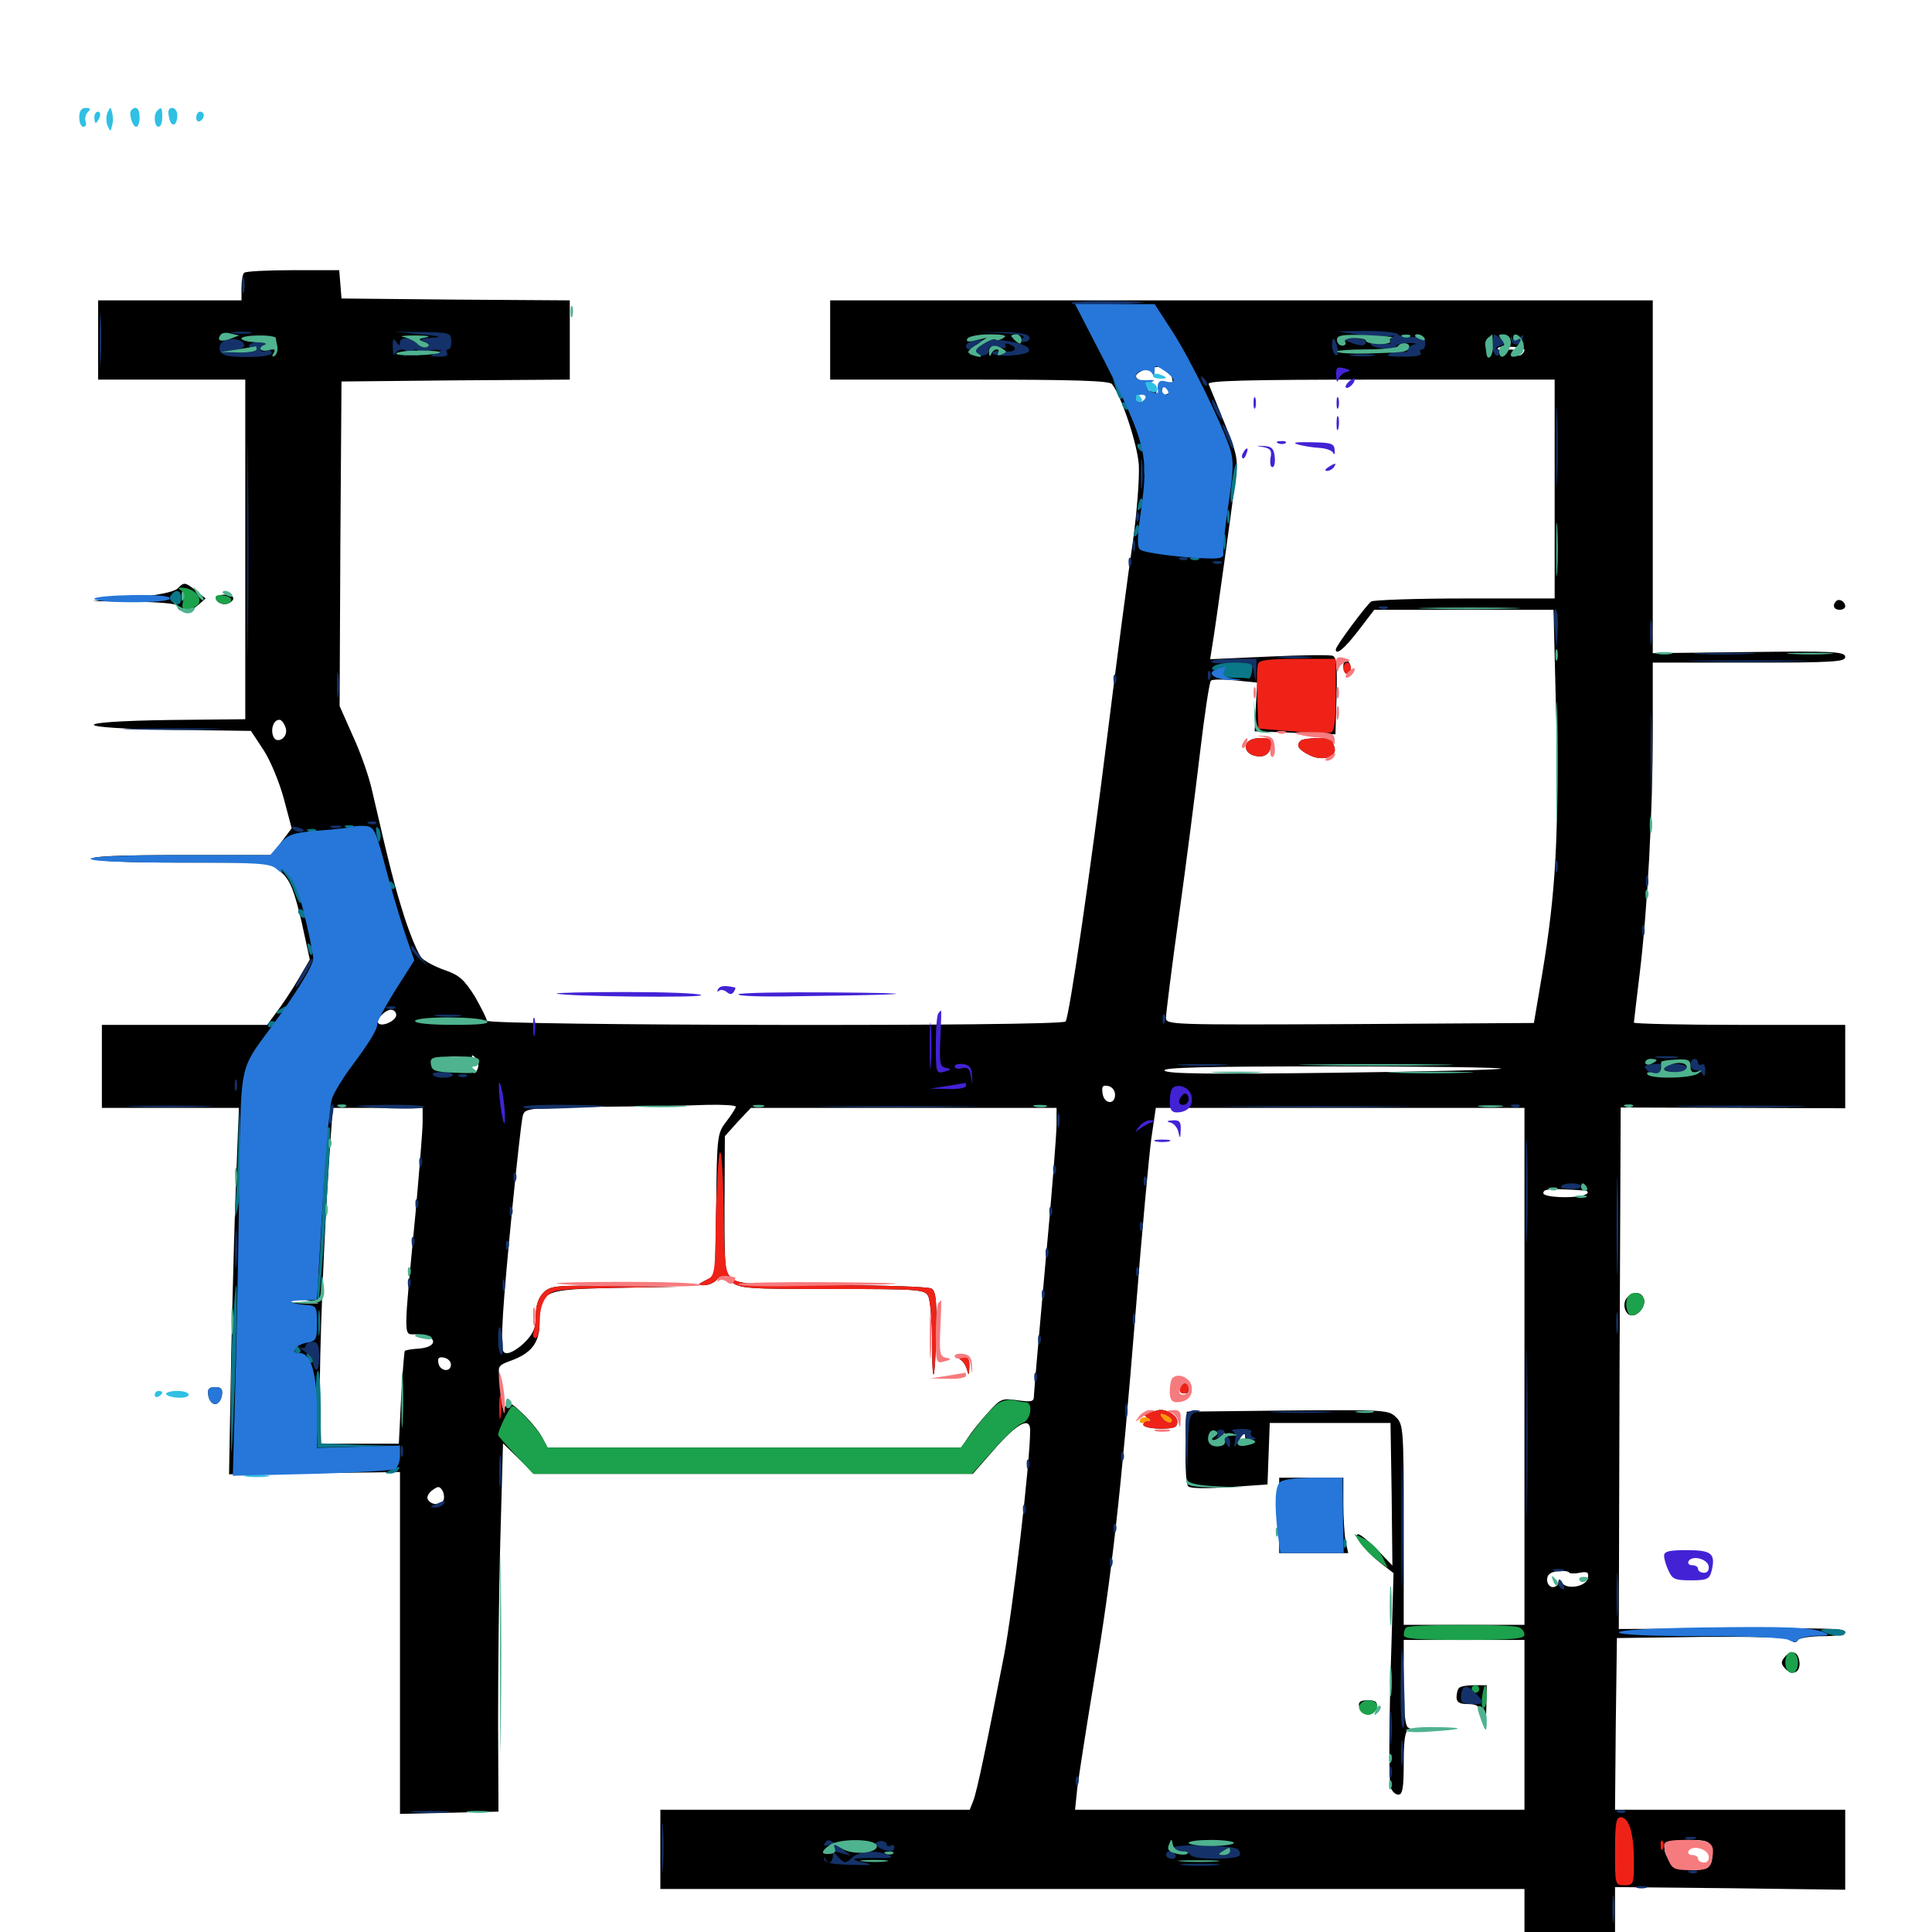 <svg xmlns="http://www.w3.org/2000/svg" viewBox="0 -1000 1000 1000">
	<path fill="#000000" d="M126.367 -858.789C125.586 -858.203 125 -854.688 125 -850.977V-844.531H87.891H50.781V-824.023V-803.516H88.867H126.953V-715.625V-627.734L87.891 -627.344C34.766 -626.562 35.742 -623.047 89.258 -622.266L129.883 -621.68L136.328 -611.914C139.844 -606.641 144.531 -595.312 146.875 -586.719L150.977 -571.289L145.703 -564.258L140.43 -557.422H93.555C62.695 -557.422 47.07 -556.836 47.852 -555.469C48.633 -554.297 66.406 -553.516 94.727 -553.516H140.43L146.094 -548.047C150.391 -543.945 152.344 -538.672 156.055 -523.047L160.352 -503.32L154.297 -492.969C150.977 -487.305 145.898 -479.688 143.164 -476.172L138.281 -469.531H95.508H52.734V-448.047V-426.562H88.281H123.633L122.461 -395.898C121.68 -378.906 120.508 -336.133 119.727 -300.977L118.555 -236.914L162.695 -237.5L207.031 -238.086V-149.609V-61.133L232.617 -61.719L258.008 -62.305L257.812 -108.203C257.812 -133.398 258.203 -176.367 258.984 -203.516L260.352 -252.93L268.359 -245.117L276.562 -237.109H390.039H503.516L514.453 -249.609C526.367 -263.281 533.203 -266.992 533.203 -259.766C533.203 -243.164 524.414 -168.359 519.727 -143.359C510.742 -97.266 505.664 -72.461 503.711 -67.773L501.953 -63.281H421.875H341.797V-42.773V-22.266H565.43H789.062V-7.617V7.031H812.5H835.938V-8.203V-23.242L895.508 -22.656L955.078 -21.875V-42.578V-63.281H895.508H835.938L836.328 -107.812L836.914 -152.148L880.664 -152.734C909.57 -152.93 925.195 -152.539 926.758 -151.172C928.516 -149.609 929.688 -149.609 930.664 -151.172C931.25 -152.148 937.109 -153.125 943.555 -153.125C950 -153.125 955.078 -153.906 955.078 -155.078C955.078 -157.227 949.023 -157.422 884.18 -157.031L837.891 -156.836L838.281 -291.797L838.867 -426.758L897.07 -426.562L955.078 -426.367V-448.047V-469.531H900.391C870.312 -469.531 845.703 -470.117 845.703 -470.703C845.703 -471.289 847.07 -482.422 848.633 -495.508C852.734 -529.102 855.469 -579.688 855.469 -621.484V-657.031H905.273C949.023 -657.031 955.078 -657.422 955.078 -659.961C955.078 -662.695 949.219 -663.086 905.273 -662.5L855.469 -661.914V-753.32V-844.531H642.578H429.688V-824.023V-803.516H501.758C557.031 -803.516 574.219 -802.93 575.586 -801.172C580.469 -794.922 588.672 -770.312 589.453 -759.375C589.844 -752.734 588.477 -734.766 586.328 -719.336C583.984 -703.906 578.125 -659.18 573.242 -619.922C564.258 -547.656 553.516 -474.219 551.562 -471.289C550 -468.555 251.953 -469.141 251.953 -471.68C251.953 -472.852 249.023 -478.516 245.703 -484.375C240.234 -492.969 237.695 -495.312 230.273 -497.852C225.195 -499.609 219.727 -502.539 218.164 -504.297C216.406 -506.25 212.5 -515.625 209.375 -525.195C204.297 -541.211 202.148 -549.414 192.578 -590.82C191.016 -598.047 186.523 -610.742 182.617 -619.141L175.781 -634.57L176.172 -718.555L176.758 -802.539L235.938 -803.125L294.922 -803.516V-824.023V-844.531L235.938 -844.922L176.758 -845.508L176.172 -852.93L175.586 -860.156H151.562C138.477 -860.156 126.953 -859.57 126.367 -858.789ZM132.617 -826.172C133.008 -826.562 129.492 -826.953 124.414 -826.953C119.531 -826.953 115.039 -826.172 114.453 -825.195C113.477 -823.633 130.859 -824.609 132.617 -826.172ZM212.891 -826.172C212.891 -826.562 211.133 -826.953 208.984 -826.953C206.836 -826.953 205.078 -826.172 205.078 -825.195C205.078 -824.219 206.836 -823.828 208.984 -824.414C211.133 -825 212.891 -825.781 212.891 -826.172ZM503.906 -825C503.906 -826.172 503.516 -826.953 503.125 -826.953C502.539 -826.953 501.562 -826.172 500.977 -825C500.391 -824.023 500.781 -823.047 501.758 -823.047C502.93 -823.047 503.906 -824.023 503.906 -825ZM511.133 -825.781C511.914 -826.367 510.742 -826.953 508.594 -826.758C506.445 -826.758 505.859 -826.172 507.422 -825.586C508.789 -825 510.547 -825.195 511.133 -825.781ZM697.266 -826.172C697.266 -827.734 693.555 -826.953 692.383 -825C691.797 -823.828 692.578 -823.633 694.141 -824.219C695.898 -824.805 697.266 -825.781 697.266 -826.172ZM773.438 -826.172C773.438 -826.562 772.656 -826.953 771.484 -826.953C770.508 -826.953 769.531 -825.977 769.531 -824.805C769.531 -823.828 770.508 -823.438 771.484 -824.023C772.656 -824.609 773.438 -825.586 773.438 -826.172ZM789.062 -818.945C789.062 -818.164 788.281 -816.797 787.109 -816.211C786.133 -815.625 785.156 -816.016 785.156 -816.992C785.156 -819.531 779.883 -819.922 778.906 -817.383C778.711 -816.406 777.344 -816.797 775.977 -818.164C774.219 -820.117 775.195 -820.703 781.445 -820.508C785.547 -820.508 789.062 -819.727 789.062 -818.945ZM714.258 -817.969C715.039 -818.555 713.867 -819.141 711.719 -818.945C709.57 -818.945 708.984 -818.359 710.547 -817.773C711.914 -817.188 713.672 -817.383 714.258 -817.969ZM606.641 -804.297C608.008 -798.828 606.836 -796.484 601.367 -795.117C598.438 -794.336 597.656 -794.727 598.438 -796.68C599.023 -798.438 598.438 -799.023 596.484 -798.242C595.117 -797.656 593.75 -796.094 593.75 -794.531C593.75 -792.969 592.383 -791.797 590.82 -791.797C587.109 -791.797 587.109 -793.555 591.016 -798.047C594.141 -801.172 594.141 -801.562 591.016 -802.734C586.328 -804.492 587.109 -806.836 593.359 -808.984C600.586 -811.328 605.273 -809.766 606.641 -804.297ZM804.688 -746.875V-690.234H758.398C732.812 -690.234 710.938 -689.453 709.766 -688.672C707.422 -687.109 691.406 -665.625 691.406 -663.867C691.406 -660.547 695.898 -664.258 703.125 -673.633L711.328 -684.375H757.812H804.102L805.469 -629.297C807.031 -568.75 805.273 -537.891 798.242 -495.898L793.945 -470.508L698.828 -469.922C605.469 -469.531 603.516 -469.531 603.516 -473.242C603.516 -475.391 606.445 -498.828 610.156 -525.586C613.867 -552.148 618.75 -590.234 621.094 -610.156C623.438 -630.078 625.977 -646.875 626.758 -647.656C627.344 -648.438 633.008 -648.438 639.258 -647.852L650.781 -646.68L650 -633.984L649.414 -621.484L670.312 -620.703L691.211 -619.922L691.797 -639.648C692.188 -654.883 691.797 -659.766 689.844 -660.547C688.281 -661.133 673.438 -660.938 656.836 -660.156L626.367 -658.789L627.539 -666.211C628.906 -673.828 637.891 -738.867 639.844 -754.688C640.82 -762.109 639.844 -766.602 633.789 -781.055C629.883 -790.82 626.172 -799.805 625.586 -801.172C624.805 -802.93 643.359 -803.516 714.648 -803.516H804.688ZM148.047 -622.461C148.828 -617.773 142.969 -614.648 141.406 -618.945C139.844 -623.047 141.992 -628.125 145.117 -627.344C146.289 -626.758 147.656 -624.609 148.047 -622.461ZM205.078 -474.609C205.078 -471.68 197.852 -468.359 195.898 -470.312C194.141 -471.875 199.219 -477.344 202.344 -477.344C203.906 -477.344 205.078 -476.172 205.078 -474.609ZM237.695 -472.07C238.281 -472.852 233.594 -473.438 226.953 -473.438C220.312 -473.438 214.844 -472.656 214.844 -471.68C214.844 -469.531 235.547 -470.117 237.695 -472.07ZM243.555 -450.391C245.898 -447.461 245.898 -447.461 244.922 -450.977C243.75 -454.102 244.141 -454.492 246.094 -452.539C247.461 -451.367 248.047 -448.828 247.266 -446.875C246.289 -444.336 245.508 -443.945 243.75 -445.703C240.82 -448.633 237.695 -448.828 239.258 -446.094C240.039 -444.727 238.672 -444.531 234.961 -445.312C232.031 -446.094 229.297 -447.461 228.906 -448.438C228.516 -449.219 226.758 -450 225 -450.195C222.852 -450.391 223.438 -450.781 226.172 -451.562C234.766 -454.102 241.016 -453.516 243.555 -450.391ZM869.141 -450.781C870.703 -451.172 867.383 -451.562 861.914 -451.758C856.25 -451.758 851.562 -451.172 851.562 -450.391C851.562 -449.023 861.719 -449.219 869.141 -450.781ZM776.953 -446.875C776.172 -446.289 737.109 -445.312 689.844 -444.727C626.562 -443.945 603.711 -444.141 602.734 -445.898C601.758 -447.461 623.828 -448.047 689.648 -448.047C738.281 -448.047 777.539 -447.461 776.953 -446.875ZM858.008 -442.773C859.18 -443.359 858.203 -443.75 855.469 -443.75C852.734 -443.75 851.758 -443.359 853.125 -442.773C854.297 -442.383 856.641 -442.383 858.008 -442.773ZM577.148 -433.398C577.148 -427.93 571.484 -428.516 570.703 -433.984C570.117 -437.695 570.703 -438.477 573.633 -437.891C575.586 -437.5 577.148 -435.547 577.148 -433.398ZM380.859 -427.148C380.859 -426.562 378.711 -423.047 375.977 -419.531C371.289 -413.477 371.094 -412.305 370.703 -376.562L370.117 -339.844L365.234 -337.305C360.742 -334.961 360.547 -334.766 364.453 -334.766C366.797 -334.766 369.727 -336.133 371.094 -337.695C373.242 -340.234 374.023 -340.039 378.32 -336.719C383.008 -333.008 386.328 -332.812 430.859 -332.812C475.781 -332.812 478.516 -332.617 480.469 -329.102C481.445 -326.953 482.422 -316.797 482.422 -306.25C482.422 -280.859 483.984 -283.594 484.57 -309.961C484.961 -326.562 484.375 -331.641 482.227 -333.008C480.664 -333.984 458.008 -334.766 431.641 -334.766C391.406 -334.766 383.008 -335.352 379.297 -337.891C375.195 -340.82 375 -341.797 375 -376.367L375.195 -411.914L381.836 -419.336L388.672 -426.562H467.773H546.875V-417.969C546.875 -413.281 544.336 -380.469 541.016 -345.117C537.891 -309.961 535.156 -279.492 535.156 -277.539C535.156 -274.414 533.984 -274.219 526.758 -275.195C518.75 -276.367 517.969 -276.172 511.328 -268.75C507.422 -264.453 502.734 -258.594 500.977 -255.859L497.656 -250.781H390.43H283.398L280.469 -256.25C278.906 -259.18 274.414 -264.648 270.508 -268.359C264.648 -274.023 263.281 -274.609 261.719 -272.266C260.352 -270.117 259.766 -270.898 259.766 -275.391C259.766 -278.711 259.18 -284.18 258.594 -287.305C257.617 -292.578 258.008 -293.359 263.867 -295.508C275 -299.414 279.297 -304.883 279.297 -315.43C279.297 -332.031 280.859 -332.617 318.359 -333.398L350.586 -333.984L317.969 -334.375C287.5 -334.766 284.961 -334.57 281.25 -330.859C278.711 -328.32 277.344 -324.414 277.344 -318.945C277.344 -312.891 276.172 -309.766 271.68 -305.273C268.555 -302.148 264.453 -299.609 262.5 -299.609C259.57 -299.609 259.375 -301.562 260.352 -319.727C261.523 -340.234 268.945 -414.453 270.508 -422.07C271.484 -426.367 272.07 -426.562 311.133 -427.148C332.812 -427.344 357.422 -427.734 365.82 -428.125C374.023 -428.32 380.859 -427.93 380.859 -427.148ZM218.75 -419.141C218.75 -414.844 216.992 -393.555 215.039 -371.68C208.789 -306.445 208.789 -309.375 214.648 -309.375C226.172 -309.375 227.734 -302.734 216.602 -301.953C213.086 -301.758 209.961 -301.172 209.57 -300.781C209.18 -300.586 208.398 -289.648 207.617 -276.562L206.445 -252.734H186.328H166.211L165.625 -274.805C165.039 -295.117 167.773 -363.281 170.898 -407.617L172.266 -426.562H195.508H218.75ZM789.062 -292.773V-158.984H757.812H726.562V-210.742C726.562 -259.961 726.367 -262.695 722.656 -266.406C718.75 -270.312 716.602 -270.312 666.406 -269.922L614.258 -269.336L613.672 -250.977C613.477 -240.82 613.867 -231.836 615.039 -230.664C616.211 -229.492 624.609 -229.492 636.523 -230.273L656.055 -231.641L656.641 -247.656L657.227 -263.477H688.477H719.727L720.312 -226.562L720.703 -189.648L712.891 -197.852C708.594 -202.148 704.102 -205.859 703.125 -205.859C700 -205.859 706.25 -197.656 714.062 -191.406L721.289 -185.742L719.727 -132.422C718.945 -103.125 718.945 -77.344 719.727 -75.195C720.312 -72.852 722.266 -71.094 723.828 -71.094C725.977 -71.094 726.562 -74.609 726.562 -87.695C726.562 -99.609 727.344 -104.297 729.102 -104.492C731.055 -104.492 731.055 -104.883 729.102 -105.664C727.344 -106.25 726.562 -112.891 726.562 -128.906V-151.172H757.812H789.062V-107.227V-63.281H672.656H556.445L557.617 -74.609C558.398 -80.664 562.305 -106.055 566.406 -130.664C575.391 -184.18 580.078 -225.391 587.891 -322.07C591.016 -361.914 594.727 -401.562 595.898 -410.547L598.242 -426.562H693.75H789.062ZM820.117 -383.789C821.68 -383.594 822.266 -383.008 821.484 -382.227C818.75 -379.492 798.828 -379.883 798.828 -382.422C798.828 -384.766 802.344 -384.961 820.117 -383.789ZM159.18 -326.953L165.039 -325.391H158.203C154.492 -325.391 149.609 -325.977 147.461 -326.953C143.945 -328.516 143.945 -328.711 148.438 -328.516C151.172 -328.516 156.055 -327.734 159.18 -326.953ZM233.398 -293.75C233.398 -289.453 227.734 -290.234 226.953 -294.336C226.367 -297.07 227.148 -297.852 229.883 -297.266C231.836 -296.875 233.398 -295.312 233.398 -293.75ZM633.984 -254.883C633.984 -252.734 633.008 -251.562 631.445 -252.148C629.492 -252.93 629.297 -253.906 631.055 -255.859C633.984 -259.375 633.984 -259.375 633.984 -254.883ZM644.531 -255.664C644.531 -254.102 643.75 -252.734 642.578 -252.734C641.602 -252.734 641.211 -254.102 641.797 -255.664C642.578 -257.227 643.359 -258.594 643.75 -258.594C644.141 -258.594 644.531 -257.227 644.531 -255.664ZM229.492 -223.438C227.93 -220.703 223.242 -220.898 221.484 -223.828C220.703 -225 221.68 -227.148 223.828 -228.711C226.758 -230.859 227.539 -230.859 229.102 -228.32C229.883 -226.758 230.078 -224.414 229.492 -223.438ZM817.578 -185.938C821.68 -186.719 822.461 -186.133 821.875 -183.203C821.094 -178.711 810.742 -176.953 808.398 -180.859C807.031 -182.812 806.641 -182.812 806.641 -181.055C806.641 -179.688 805.273 -178.516 803.711 -178.516C802.148 -178.516 800.781 -180.273 800.781 -182.227C800.781 -184.961 802.344 -186.328 806.25 -186.719C809.18 -187.109 811.719 -186.719 812.109 -186.133C812.305 -185.547 814.844 -185.352 817.578 -185.938ZM613.867 -46.289C615.039 -46.875 614.062 -47.266 611.328 -47.266C608.594 -47.266 607.617 -46.875 608.984 -46.289C610.156 -45.898 612.5 -45.898 613.867 -46.289ZM639.648 -45.703C639.062 -46.875 637.695 -47.656 636.523 -47.656C633.789 -47.656 634.375 -46.289 637.891 -44.922C639.453 -44.336 640.234 -44.531 639.648 -45.703ZM885.742 -43.75C886.328 -41.602 886.523 -38.086 885.742 -35.938C883.984 -30.078 867.773 -31.055 863.867 -37.305C858.984 -44.727 861.719 -47.656 873.828 -47.656C882.812 -47.656 884.766 -47.07 885.742 -43.75ZM432.812 -42.773C429.297 -46.289 428.32 -46.484 426.562 -43.359C425.781 -42.188 425.977 -41.797 427.344 -42.578C428.516 -43.164 429.883 -42.969 430.664 -41.797C431.25 -40.82 432.812 -39.844 433.789 -39.844C434.961 -39.844 434.57 -41.211 432.812 -42.773ZM610.352 -40.234C610.938 -40.82 609.961 -41.992 608.008 -42.578C605.273 -43.75 605.078 -43.555 606.836 -41.602C608.203 -40.234 609.766 -39.648 610.352 -40.234ZM695.312 -655.273C695.312 -652.93 696.289 -651.172 697.266 -651.172C698.438 -651.172 699.219 -652.344 699.219 -653.906C699.219 -655.469 698.438 -657.422 697.266 -658.008C696.289 -658.594 695.312 -657.422 695.312 -655.273ZM645.117 -614.844C643.75 -611.133 647.852 -608.008 653.32 -608.594C655.664 -608.984 657.422 -610.938 657.812 -613.672C658.398 -617.383 657.617 -617.969 652.344 -617.969C648.633 -617.969 645.898 -616.797 645.117 -614.844ZM673.242 -616.602C670.703 -614.258 671.875 -612.109 677.734 -609.18C684.57 -605.664 692.578 -608.203 690.625 -613.477C690.039 -615.039 689.453 -616.797 689.453 -617.188C689.453 -618.555 674.609 -618.164 673.242 -616.602ZM233.398 -450C230.859 -448.828 230.469 -448.242 232.422 -448.242C233.984 -448.242 236.719 -449.023 238.281 -450C241.797 -452.344 238.672 -452.344 233.398 -450ZM497.266 -296.094C498.633 -295.312 500 -292.969 500.586 -290.82C501.367 -287.891 501.562 -288.086 501.758 -292.383C501.953 -296.289 500.977 -297.656 498.633 -297.656C496.289 -297.656 495.898 -297.07 497.266 -296.094ZM611.328 -282.227C611.328 -281.055 612.305 -279.688 613.281 -279.102C614.453 -278.516 615.234 -279.297 615.234 -280.859C615.234 -282.617 614.453 -283.984 613.281 -283.984C612.305 -283.984 611.328 -283.203 611.328 -282.227ZM594.922 -268.945C591.992 -268.164 591.797 -267.578 593.945 -266.211C595.898 -265.039 595.898 -264.453 594.336 -264.453C592.969 -264.453 591.797 -263.672 591.797 -262.5C591.797 -261.523 595.703 -260.547 600.586 -260.547C607.812 -260.547 609.375 -261.133 609.375 -264.258C609.375 -267.383 603.516 -270.898 599.609 -270.117C599.023 -269.922 596.875 -269.336 594.922 -268.945ZM605.273 -266.602C606.641 -265.625 607.031 -264.453 606.25 -263.867C605.273 -263.281 603.32 -264.062 601.953 -265.625C599.219 -268.75 600.977 -269.141 605.273 -266.602ZM662.109 -215.625V-196.094H679.883H697.852L696.484 -202.148C695.898 -205.469 695.312 -214.258 695.312 -221.68V-235.156H678.711H662.109ZM755.273 -126.367C754.492 -125.781 753.906 -123.438 753.906 -121.484C753.906 -118.945 755.469 -117.969 759.766 -117.969C764.648 -117.969 765.82 -116.992 767.383 -111.719C768.945 -105.859 769.141 -106.25 769.336 -116.602L769.531 -127.734H763.086C759.375 -127.734 755.859 -127.148 755.273 -126.367ZM703.516 -116.602C703.906 -114.648 705.859 -113.086 708.008 -113.086C710.156 -113.086 712.109 -114.648 712.5 -116.602C713.086 -119.141 711.914 -119.922 708.008 -119.922C704.102 -119.922 702.93 -119.141 703.516 -116.602ZM91.797 -695.312C89.844 -693.555 81.25 -691.797 68.359 -690.625L47.852 -688.867L69.922 -688.477C81.836 -688.477 91.797 -687.5 91.797 -686.523C91.797 -682.812 97.656 -682.812 101.953 -686.328L106.445 -690.234L101.562 -694.141C95.703 -698.828 95.312 -698.828 91.797 -695.312ZM111.914 -689.844C112.305 -688.477 114.258 -687.305 116.211 -687.305C118.164 -687.305 120.117 -688.477 120.703 -689.844C121.094 -691.211 119.531 -692.188 116.211 -692.188C112.891 -692.188 111.328 -691.211 111.914 -689.844ZM950.391 -688.867C948.242 -686.719 949.219 -684.375 952.148 -684.375C953.711 -684.375 955.078 -685.156 955.078 -686.133C955.078 -688.672 951.953 -690.43 950.391 -688.867ZM841.992 -328.125C839.453 -325 841.211 -319.141 844.727 -319.141C848.438 -319.141 852.148 -324.609 850.781 -327.93C849.414 -331.641 844.922 -331.641 841.992 -328.125ZM107.812 -277.734C108.203 -275.195 109.766 -273.242 111.328 -273.242C112.891 -273.242 114.453 -275.195 114.844 -277.734C115.43 -281.055 114.453 -282.031 111.328 -282.031C108.203 -282.031 107.227 -281.055 107.812 -277.734ZM112.305 -278.125C112.891 -277.148 112.5 -276.172 111.523 -276.172C110.352 -276.172 109.375 -277.148 109.375 -278.125C109.375 -279.297 109.766 -280.078 110.156 -280.078C110.742 -280.078 111.719 -279.297 112.305 -278.125ZM923.828 -142.383C921.68 -139.844 921.68 -138.672 924.414 -135.938C928.32 -132.227 932.422 -134.961 931.25 -140.625C930.469 -145.312 926.953 -146.094 923.828 -142.383Z"/>
	<path fill="#ff9906" d="M601.953 -265.625C603.32 -264.062 605.273 -263.281 606.25 -263.867C607.031 -264.453 606.641 -265.625 605.273 -266.602C600.977 -269.141 599.219 -268.75 601.953 -265.625ZM589.844 -264.453C589.844 -265.625 591.211 -266.406 592.773 -266.406C594.336 -266.406 595.703 -266.016 595.703 -265.625C595.703 -265.234 594.336 -264.453 592.773 -263.672C591.211 -263.086 589.844 -263.477 589.844 -264.453Z"/>
	<path fill="#ef2218" d="M651.172 -656.445C650.586 -654.883 650.391 -646.875 650.781 -638.281L651.367 -622.852L668.945 -621.484C678.711 -620.703 687.695 -620.508 689.062 -620.898C690.625 -621.484 691.406 -627.148 691.406 -640.43V-658.984H671.875C657.227 -658.984 651.953 -658.398 651.172 -656.445ZM695.312 -654.102C695.312 -652.539 696.289 -651.172 697.266 -651.172C698.438 -651.172 699.219 -652.539 699.219 -654.102C699.219 -655.664 698.438 -657.031 697.266 -657.031C696.289 -657.031 695.312 -655.664 695.312 -654.102ZM645.117 -614.844C643.75 -611.133 647.852 -608.008 653.32 -608.594C655.664 -608.984 657.422 -610.938 657.812 -613.672C658.398 -617.383 657.617 -617.969 652.344 -617.969C648.633 -617.969 645.898 -616.797 645.117 -614.844ZM673.242 -616.602C670.703 -614.258 671.875 -612.109 677.734 -609.18C684.57 -605.664 692.578 -608.203 690.625 -613.477C690.039 -615.039 689.453 -616.797 689.453 -617.188C689.453 -618.555 674.609 -618.164 673.242 -616.602ZM372.461 -403.125C371.68 -400.391 370.898 -385.156 370.508 -368.945C370.117 -340.039 370.117 -339.648 365.234 -337.305C360.742 -334.961 360.742 -334.766 364.453 -334.766C366.797 -334.766 369.727 -336.133 371.094 -337.695C373.242 -340.234 374.023 -340.039 378.32 -336.719C383.008 -333.008 386.328 -332.812 430.859 -332.812C475.781 -332.812 478.516 -332.617 480.469 -329.102C481.445 -326.953 482.422 -316.797 482.422 -306.25C482.422 -280.859 483.984 -283.594 484.57 -309.961C484.961 -326.562 484.375 -331.641 482.227 -333.008C480.664 -333.984 457.812 -334.766 431.445 -334.766C388.477 -334.766 382.812 -335.156 379.102 -338.281C375.195 -341.406 375 -343.75 374.609 -374.805C374.219 -393.75 373.438 -405.859 372.461 -403.125ZM281.25 -330.859C278.906 -328.516 277.344 -324.414 277.344 -320.312C277.344 -316.602 276.758 -312.305 276.172 -310.547C275.586 -308.789 275.977 -307.422 277.148 -307.422C278.32 -307.422 279.297 -310.938 279.297 -316.016C279.297 -321.289 280.664 -326.172 282.812 -328.711C285.938 -332.422 288.281 -332.812 318.359 -333.398L350.586 -333.984L317.969 -334.375C287.5 -334.766 284.961 -334.57 281.25 -330.859ZM497.266 -296.094C498.633 -295.312 500 -292.969 500.586 -290.82C501.367 -287.891 501.562 -288.086 501.758 -292.383C501.953 -296.289 500.977 -297.656 498.633 -297.656C496.289 -297.656 495.898 -297.07 497.266 -296.094ZM610.742 -281.445C610.156 -279.883 610.938 -278.711 612.5 -278.711C614.062 -278.711 615.234 -279.883 615.234 -281.445C615.234 -282.812 614.453 -283.984 613.477 -283.984C612.5 -283.984 611.328 -282.812 610.742 -281.445ZM258.398 -271.289C258.398 -266.016 258.789 -263.867 259.18 -266.992C259.57 -269.922 259.57 -274.219 259.18 -276.758C258.789 -279.102 258.398 -276.758 258.398 -271.289ZM594.922 -268.945C591.992 -268.164 591.797 -267.578 593.945 -266.211C595.898 -265.039 595.898 -264.453 594.336 -264.453C592.969 -264.453 591.797 -263.672 591.797 -262.5C591.797 -261.523 595.703 -260.547 600.586 -260.547C607.812 -260.547 609.375 -261.133 609.375 -264.258C609.375 -267.383 603.516 -270.898 599.609 -270.117C599.023 -269.922 596.875 -269.336 594.922 -268.945ZM605.273 -266.602C606.641 -265.625 607.031 -264.453 606.25 -263.867C605.273 -263.281 603.32 -264.062 601.953 -265.625C599.219 -268.75 600.977 -269.141 605.273 -266.602ZM835.938 -41.797C835.938 -24.414 835.938 -24.219 840.82 -24.219C845.508 -24.219 845.703 -24.609 845.703 -36.719C845.703 -51.172 843.164 -59.375 838.867 -59.375C836.523 -59.375 835.938 -56.25 835.938 -41.797ZM859.57 -44.531C859.57 -42.383 860.156 -41.797 860.742 -43.359C861.328 -44.727 861.133 -46.484 860.547 -47.07C859.961 -47.852 859.375 -46.68 859.57 -44.531Z"/>
	<path fill="#1ca14c" d="M93.555 -694.531C95.117 -693.359 95.703 -691.211 94.727 -688.477C93.359 -683.984 96.484 -683.008 101.562 -686.328C105.664 -688.867 101.758 -694.922 95.508 -695.703C92.188 -696.094 91.602 -695.703 93.555 -694.531ZM111.719 -689.844C112.695 -686.914 118.945 -686.328 119.727 -689.258C119.922 -690.43 117.969 -691.602 115.43 -691.797C112.305 -692.383 111.133 -691.602 111.719 -689.844ZM843.164 -329.492C840.625 -327.148 841.797 -319.141 844.531 -319.141C848.438 -319.141 852.148 -324.414 850.781 -327.93C849.609 -330.859 845.312 -331.836 843.164 -329.492ZM516.406 -273.438C514.062 -271.875 508.789 -266.016 504.688 -260.547L497.266 -250.781H390.234H283.398L281.055 -255.273C278.32 -260.352 267.383 -272.266 265.234 -272.266C264.062 -272.266 257.812 -259.961 257.812 -257.227C257.812 -256.836 261.914 -252.148 266.797 -246.875L275.977 -237.109H389.648H503.125L514.258 -249.609C520.508 -256.641 527.148 -262.891 529.297 -263.477C533.594 -264.844 534.961 -274.219 530.859 -274.219C529.492 -274.219 526.562 -274.805 524.414 -275.391C522.266 -275.781 518.555 -275 516.406 -273.438ZM703.906 -201.562C705.664 -199.023 709.57 -194.922 712.695 -192.578L718.359 -188.477L715.43 -194.336C713.867 -197.461 709.961 -201.367 706.836 -203.125L700.977 -206.055ZM727.93 -157.617C727.148 -157.031 726.562 -155.273 726.562 -153.711C726.562 -151.758 733.008 -151.172 757.812 -151.172C783.203 -151.172 789.062 -151.758 789.062 -153.906C789.062 -155.469 787.695 -157.227 785.938 -157.812C781.836 -159.375 729.492 -159.375 727.93 -157.617ZM924.609 -142.578C923.047 -138.281 925.195 -133.008 928.32 -134.18C929.492 -134.57 930.664 -136.914 930.664 -139.453C930.664 -144.727 926.367 -147.07 924.609 -142.578ZM761.719 -125.781C761.719 -124.805 762.695 -123.828 763.672 -123.828C764.844 -123.828 765.625 -124.805 765.625 -125.781C765.625 -126.953 764.844 -127.734 763.672 -127.734C762.695 -127.734 761.719 -126.953 761.719 -125.781ZM767.188 -121.875C766.602 -118.75 766.992 -116.016 767.969 -116.016C768.75 -116.016 769.531 -118.75 769.531 -121.875C769.531 -125.195 769.141 -127.734 768.75 -127.734C768.359 -127.734 767.578 -125.195 767.188 -121.875ZM703.906 -117.773C702.148 -114.844 706.25 -111.328 709.766 -112.695C711.523 -113.477 712.891 -115.234 712.891 -116.992C712.891 -120.312 706.055 -121.094 703.906 -117.773Z"/>
	<path fill="#143269" d="M125.391 -852.344C125.391 -848.633 125.781 -847.07 126.367 -849.023C126.758 -850.781 126.758 -853.906 126.367 -855.859C125.781 -857.617 125.391 -856.055 125.391 -852.344ZM51.562 -824.023C51.562 -812.305 51.758 -807.617 52.148 -813.867C52.539 -820.117 52.539 -829.688 52.148 -835.352C51.758 -841.016 51.562 -835.938 51.562 -824.023ZM554.688 -843.164C554.688 -843.945 564.648 -844.336 576.758 -844.141C599.219 -843.945 596.484 -843.164 569.727 -842.188C561.523 -841.797 554.688 -842.188 554.688 -843.164ZM120.703 -827.539C118.164 -827.93 120.117 -828.32 125 -828.32C129.883 -828.32 131.836 -827.93 129.492 -827.539C126.953 -827.148 123.047 -827.148 120.703 -827.539ZM217.773 -826.953C227.93 -825.977 229.492 -825.586 223.633 -825.195C217.773 -824.805 216.797 -824.414 219.531 -823.242C222.07 -822.266 222.656 -821.289 221.289 -820.508C220.117 -819.727 217.773 -820.508 216.211 -822.07C212.5 -825.586 207.031 -825.977 207.031 -822.656C207.031 -820.898 206.25 -821.094 205.078 -823.047C203.711 -825.195 203.125 -824.609 203.32 -820.117C203.32 -816.992 203.906 -815.43 204.492 -816.797C204.883 -817.969 206.641 -819.141 208.203 -819.141C209.961 -819.141 210.547 -818.164 209.766 -816.797C208.594 -814.844 208.984 -814.844 211.133 -816.797C214.258 -819.727 217.578 -819.922 215.625 -816.992C214.648 -815.43 215.43 -815.43 218.359 -816.992C220.508 -818.164 224.023 -819.141 225.977 -818.945C229.102 -818.945 229.102 -818.75 225.586 -817.188C222.07 -815.625 222.266 -815.43 227.148 -815.43C230.273 -815.234 232.227 -816.016 231.445 -817.188C230.859 -818.359 231.055 -819.141 232.031 -819.141C233.008 -819.141 233.789 -821.094 233.594 -823.633C233.398 -827.734 232.422 -827.93 218.75 -828.125L204.102 -828.32ZM519.531 -827.539C528.32 -826.953 531.25 -826.172 529.297 -825C526.758 -823.438 526.953 -823.047 529.883 -823.047C532.031 -823.047 533.203 -824.219 532.812 -825.586C532.227 -827.148 527.539 -827.93 519.336 -828.125H506.836ZM703.125 -826.758C708.984 -825.781 716.016 -825.391 718.75 -825.977C721.484 -826.367 722.461 -826.367 721.094 -825.781C719.922 -825.195 719.141 -823.828 719.727 -822.852C720.508 -821.875 718.164 -821.68 714.648 -822.461C710.742 -823.242 708.789 -822.852 709.57 -821.68C710.938 -819.336 722.656 -818.75 722.656 -820.898C722.656 -821.68 725.586 -822.461 729.102 -822.461C732.422 -822.461 733.789 -822.07 732.031 -821.68C730.078 -821.094 728.516 -819.922 728.516 -818.945C728.516 -817.773 727.734 -817.383 726.758 -817.969C725.781 -818.75 722.852 -818.359 720.312 -817.383C716.602 -815.82 717.773 -815.43 726.172 -815.43C732.617 -815.234 736.133 -816.016 735.352 -817.188C734.766 -818.359 734.961 -819.141 736.133 -819.141C737.109 -819.141 737.891 -820.703 737.695 -822.656C737.5 -825.586 736.133 -826.172 731.25 -825.586C727.734 -825.195 724.414 -825.781 723.633 -826.953C723.047 -827.93 715.82 -828.711 707.422 -828.711L692.383 -828.516ZM773.242 -826.758C772.07 -820.898 772.07 -819.336 773.438 -817.188C774.414 -815.43 775.195 -815.43 776.172 -816.992C776.953 -818.164 776.367 -819.141 775 -819.336C773.633 -819.336 774.023 -820.117 775.977 -820.898C779.297 -822.07 779.297 -822.461 776.562 -824.805C774.805 -826.172 773.438 -827.148 773.242 -826.758ZM782.031 -824.609C782.812 -820.898 786.523 -820.703 787.891 -824.219C788.867 -826.953 788.672 -827.148 786.328 -825.195C784.375 -823.633 783.203 -823.438 782.617 -825C782.031 -826.172 781.836 -825.977 782.031 -824.609ZM115.43 -823.242C113.867 -822.266 113.281 -820.117 113.867 -818.359C114.844 -816.016 117.969 -815.234 127.93 -815.234C135.938 -815.234 140.625 -816.016 140.625 -817.383C140.625 -818.555 139.258 -819.141 137.695 -818.359C136.133 -817.773 134.766 -818.164 134.766 -818.945C134.766 -819.922 135.938 -821.289 137.305 -821.68C138.477 -822.266 137.305 -822.852 134.375 -822.852C131.25 -823.047 128.906 -822.07 128.906 -820.898C128.906 -819.922 129.883 -819.531 130.859 -820.117C132.031 -820.703 132.812 -820.312 132.812 -819.336C132.812 -817.969 128.906 -817.383 123.633 -817.578C116.211 -817.773 115.625 -817.969 120.703 -818.555C124.609 -819.141 126.953 -820.312 126.367 -821.68C125.391 -824.609 118.945 -825.586 115.43 -823.242ZM503.516 -823.438C501.562 -823.047 500 -821.875 500 -820.898C500 -818.555 503.32 -818.555 504.883 -821.094C505.469 -822.266 507.031 -823.047 508.203 -823.047C509.18 -823.047 508.398 -821.484 506.055 -819.727L501.758 -816.211L506.836 -816.016C509.961 -815.82 511.719 -816.602 511.719 -818.555C511.719 -820.703 513.086 -821.289 516.797 -820.312C519.922 -819.531 521.289 -819.727 520.508 -820.898C519.922 -822.266 520.508 -822.461 522.266 -821.875C527.539 -819.922 525.586 -817.383 519.531 -818.164C516.406 -818.555 513.672 -818.164 513.672 -817.383C513.672 -814.844 531.836 -815.82 532.617 -818.359C533.984 -822.461 514.062 -825.781 503.516 -823.438ZM689.453 -821.484C689.453 -819.336 690.234 -816.992 691.211 -816.211C692.383 -815.625 692.773 -816.992 692.383 -819.336C691.211 -825.195 689.453 -826.562 689.453 -821.484ZM698.242 -823.047C703.711 -820.703 707.031 -820.703 707.031 -823.047C707.031 -824.219 704.102 -825 700.781 -824.805C695.312 -824.805 694.922 -824.414 698.242 -823.047ZM699.805 -815.82C696.68 -816.211 699.219 -816.602 705.078 -816.602C710.938 -816.602 713.477 -816.211 710.547 -815.82C707.422 -815.43 702.734 -815.43 699.805 -815.82ZM622.266 -802.93C622.852 -800.977 624.023 -800 624.609 -800.586C625.195 -801.172 624.609 -802.734 623.242 -804.102C621.289 -805.859 621.094 -805.664 622.266 -802.93ZM127.93 -715.625C127.93 -666.797 128.125 -646.68 128.32 -671.094C128.711 -695.703 128.711 -735.547 128.32 -759.961C128.125 -784.57 127.93 -764.453 127.93 -715.625ZM805.469 -769.336C805.469 -751.172 805.859 -743.359 806.055 -752.148C806.445 -760.938 806.445 -775.977 806.055 -785.352C805.859 -794.727 805.469 -787.695 805.469 -769.336ZM627.148 -792.773C627.148 -791.797 628.32 -788.672 629.883 -785.938C631.445 -783.203 632.617 -782.031 632.617 -783.008C632.617 -784.18 631.445 -787.109 629.883 -789.844C628.32 -792.578 627.148 -793.945 627.148 -792.773ZM632.812 -779.883C632.812 -779.102 634.18 -775.586 635.742 -772.07C637.305 -768.359 638.477 -766.797 638.477 -768.359C638.477 -771.094 633.008 -782.422 632.812 -779.883ZM590.43 -754.688C590.43 -747.656 590.82 -744.922 591.211 -748.438C591.602 -751.758 591.602 -757.617 591.211 -761.133C590.82 -764.453 590.43 -761.719 590.43 -754.688ZM588.086 -732.031C588.086 -729.883 588.672 -729.297 589.258 -730.859C589.844 -732.227 589.648 -733.984 589.062 -734.57C588.477 -735.352 587.891 -734.18 588.086 -732.031ZM586.328 -717.578C586.328 -714.844 586.719 -713.867 587.305 -715.234C587.695 -716.406 587.695 -718.75 587.305 -720.117C586.719 -721.289 586.328 -720.312 586.328 -717.578ZM584.18 -708.594C584.18 -706.445 584.766 -705.859 585.352 -707.422C585.938 -708.789 585.742 -710.547 585.156 -711.133C584.57 -711.914 583.984 -710.742 584.18 -708.594ZM610.938 -710.352C609.375 -710.938 609.961 -711.523 612.109 -711.523C614.258 -711.719 615.43 -711.133 614.648 -710.547C614.062 -709.961 612.305 -709.766 610.938 -710.352ZM628.516 -708.398C626.953 -708.984 627.539 -709.57 629.688 -709.57C631.836 -709.766 633.008 -709.18 632.227 -708.594C631.641 -708.008 629.883 -707.812 628.516 -708.398ZM714.453 -684.961C712.891 -685.547 713.477 -686.133 715.625 -686.133C717.773 -686.328 718.945 -685.742 718.164 -685.156C717.578 -684.57 715.82 -684.375 714.453 -684.961ZM804.688 -675L805.664 -663.867L806.25 -673.438C806.641 -678.711 806.25 -683.594 805.273 -684.57C804.492 -685.352 804.102 -681.055 804.688 -675ZM854.102 -672.656C854.102 -666.797 854.492 -664.258 854.883 -667.383C855.273 -670.312 855.273 -675 854.883 -678.125C854.492 -681.055 854.102 -678.516 854.102 -672.656ZM879.492 -661.523C872.07 -661.914 878.125 -662.109 892.578 -662.109C907.031 -662.109 913.086 -661.914 905.859 -661.523C898.438 -661.133 886.719 -661.133 879.492 -661.523ZM662.695 -659.57C658.594 -659.961 661.914 -660.352 669.922 -660.352C677.93 -660.352 681.25 -659.961 677.344 -659.57C673.242 -659.18 666.602 -659.18 662.695 -659.57ZM626.953 -657.617C626.953 -656.641 631.641 -656.445 637.5 -656.641C647.852 -657.422 648.242 -657.227 649.023 -651.758C649.805 -646.484 649.805 -646.484 650.195 -652.734L650.391 -658.984H638.672C632.227 -658.984 626.953 -658.398 626.953 -657.617ZM879.297 -657.617C865.625 -657.812 877.344 -658.203 905.273 -658.203C933.203 -658.203 944.336 -657.812 930.078 -657.617C915.82 -657.227 892.969 -657.227 879.297 -657.617ZM174.414 -645.312C174.414 -639.453 174.805 -636.914 175.195 -640.039C175.586 -642.969 175.586 -647.656 175.195 -650.781C174.805 -653.711 174.414 -651.172 174.414 -645.312ZM625.195 -650C625.195 -647.852 625.781 -647.266 626.367 -648.828C626.953 -650.195 626.758 -651.953 626.172 -652.539C625.586 -653.32 625 -652.148 625.195 -650ZM576.367 -648.047C576.367 -645.898 576.953 -645.312 577.539 -646.875C578.125 -648.242 577.93 -650 577.344 -650.586C576.758 -651.367 576.172 -650.195 576.367 -648.047ZM854.297 -611.133C854.297 -592.969 854.688 -585.156 854.883 -593.945C855.273 -602.734 855.273 -617.773 854.883 -627.148C854.688 -636.523 854.297 -629.492 854.297 -611.133ZM68.945 -622.461C57.422 -622.656 66.211 -623.047 88.867 -623.047C111.523 -623.047 120.898 -622.656 109.961 -622.461C99.023 -622.07 80.469 -622.07 68.945 -622.461ZM191.016 -573.633C189.453 -574.219 190.039 -574.805 192.188 -574.805C194.336 -575 195.508 -574.414 194.727 -573.828C194.141 -573.242 192.383 -573.047 191.016 -573.633ZM151.953 -570.703C150.391 -572.266 151.172 -572.461 154.492 -571.68C157.031 -570.898 158.008 -570.117 156.445 -569.531C155.078 -569.141 152.93 -569.727 151.953 -570.703ZM171.484 -571.68C170.117 -572.266 171.094 -572.656 173.828 -572.656C176.562 -572.656 177.539 -572.266 176.367 -571.68C175 -571.289 172.656 -571.289 171.484 -571.68ZM805.078 -551.562C805.078 -548.828 805.469 -547.852 806.055 -549.219C806.445 -550.391 806.445 -552.734 806.055 -554.102C805.469 -555.273 805.078 -554.297 805.078 -551.562ZM851.953 -543.75C851.953 -541.016 852.344 -540.039 852.93 -541.406C853.32 -542.578 853.32 -544.922 852.93 -546.289C852.344 -547.461 851.953 -546.484 851.953 -543.75ZM850 -518.359C850 -515.625 850.391 -514.648 850.977 -516.016C851.367 -517.188 851.367 -519.531 850.977 -520.898C850.391 -522.07 850 -521.094 850 -518.359ZM212.891 -509.18C212.891 -508.203 214.844 -505.664 217.383 -503.516L221.68 -499.805L217.773 -504.688C215.625 -507.422 213.672 -509.961 213.477 -510.352C213.086 -510.742 212.891 -510.352 212.891 -509.18ZM156.641 -496.68C154.297 -492.578 152.539 -489.062 153.125 -489.062C154.492 -489.062 162.695 -502.93 161.719 -503.711C161.328 -504.102 158.984 -500.977 156.641 -496.68ZM200.781 -477.93C199.219 -478.516 199.805 -479.102 201.953 -479.102C204.102 -479.297 205.273 -478.711 204.492 -478.125C203.906 -477.539 202.148 -477.344 200.781 -477.93ZM226.172 -474.023C222.656 -474.414 225 -474.805 231.445 -474.805C237.891 -474.805 240.82 -474.414 237.891 -474.023C234.961 -473.633 229.688 -473.633 226.172 -474.023ZM601.758 -472.266C601.758 -470.117 602.344 -469.531 602.93 -471.094C603.516 -472.461 603.32 -474.219 602.734 -474.805C602.148 -475.586 601.562 -474.414 601.758 -472.266ZM858.008 -452.539C854.883 -452.93 857.031 -453.32 862.305 -453.32C867.773 -453.32 870.117 -452.93 867.773 -452.539C865.234 -452.148 860.938 -452.148 858.008 -452.539ZM875 -449.023C875 -447.461 876.172 -446.094 877.734 -446.094C879.297 -446.094 881.055 -444.922 881.445 -443.75C882.031 -442.383 882.617 -443.164 882.617 -445.703C882.812 -448.242 882.031 -449.609 880.859 -449.023C879.883 -448.438 878.906 -448.828 878.906 -449.805C878.906 -450.977 878.125 -451.953 876.953 -451.953C875.977 -451.953 875 -450.586 875 -449.023ZM611.914 -448.633C605.664 -449.023 610.352 -449.219 622.07 -449.219C633.984 -449.219 639.062 -449.023 633.398 -448.633C627.734 -448.242 618.164 -448.242 611.914 -448.633ZM851.953 -446.68C854.492 -443.359 859.375 -443.359 859.375 -446.68C859.375 -448.047 859.961 -448.242 860.938 -447.07C862.891 -444.336 873.047 -444.531 873.047 -447.266C873.047 -448.828 869.336 -449.609 861.328 -449.414C852.148 -449.219 850.195 -448.633 851.953 -446.68ZM224.023 -443.75C224.414 -442.773 226.953 -442.188 229.688 -442.188C232.227 -442.188 234.375 -442.773 234.375 -443.75C234.375 -444.531 231.836 -445.117 228.711 -445.117C225.586 -445.117 223.438 -444.531 224.023 -443.75ZM237.891 -442.773C236.328 -443.359 236.914 -443.945 239.062 -443.945C241.211 -444.141 242.383 -443.555 241.602 -442.969C241.016 -442.383 239.258 -442.188 237.891 -442.773ZM121.484 -438.281C121.484 -435.547 121.875 -434.57 122.461 -435.938C122.852 -437.109 122.852 -439.453 122.461 -440.82C121.875 -441.992 121.484 -441.016 121.484 -438.281ZM69.727 -427.148C59.961 -427.344 67.969 -427.734 87.891 -427.734C107.812 -427.734 115.82 -427.344 105.859 -427.148C96.094 -426.758 79.688 -426.758 69.727 -427.148ZM170.703 -425.781C170.117 -424.219 169.922 -421.289 170.312 -419.336C170.898 -417.188 171.484 -418.164 172.07 -422.266C173.242 -428.906 172.461 -430.469 170.703 -425.781ZM185.547 -427.344C181.836 -427.539 187.695 -427.93 198.633 -428.125C209.57 -428.32 218.945 -427.93 219.336 -427.148C220.312 -425.781 201.953 -425.781 185.547 -427.344ZM270.898 -427.148C271.289 -427.93 282.812 -428.32 296.484 -428.125C321.484 -427.734 317.969 -427.148 286.719 -426.172C277.539 -425.781 270.312 -426.172 270.898 -427.148ZM430.273 -427.148C411.133 -427.344 426.758 -427.539 464.844 -427.539C502.93 -427.539 518.555 -427.344 499.609 -427.148C480.469 -426.758 449.219 -426.758 430.273 -427.148ZM640.234 -427.148C617.383 -427.344 635.547 -427.539 680.664 -427.539C725.781 -427.539 744.531 -427.344 722.266 -427.148C700 -426.758 663.086 -426.758 640.234 -427.148ZM782.812 -427.148C781.25 -427.734 781.836 -428.32 783.984 -428.32C786.133 -428.516 787.305 -427.93 786.523 -427.344C785.938 -426.758 784.18 -426.562 782.812 -427.148ZM872.656 -427.148C857.227 -427.344 869.727 -427.734 900.391 -427.734C931.055 -427.734 943.555 -427.344 928.32 -427.148C912.891 -426.758 887.891 -426.758 872.656 -427.148ZM789.844 -383.594C789.844 -359.375 790.234 -349.609 790.43 -361.719C790.82 -373.633 790.82 -393.555 790.43 -405.664C790.234 -417.578 789.844 -407.812 789.844 -383.594ZM547.266 -419.727C547.266 -416.602 547.656 -415.43 548.242 -417.383C548.633 -419.141 548.633 -421.875 548.242 -423.242C547.656 -424.414 547.266 -423.047 547.266 -419.727ZM836.719 -365.039C836.719 -342.578 837.109 -333.594 837.305 -345.117C837.695 -356.641 837.695 -375.195 837.305 -386.133C837.109 -397.07 836.719 -387.695 836.719 -365.039ZM216.992 -398.047C216.992 -395.898 217.578 -395.312 218.164 -396.875C218.75 -398.242 218.555 -400 217.969 -400.586C217.383 -401.367 216.797 -400.195 216.992 -398.047ZM545.117 -394.141C545.117 -391.992 545.703 -391.406 546.289 -392.969C546.875 -394.336 546.68 -396.094 546.094 -396.68C545.508 -397.461 544.922 -396.289 545.117 -394.141ZM265.82 -390.234C265.82 -388.086 266.406 -387.5 266.992 -389.062C267.578 -390.43 267.383 -392.188 266.797 -392.773C266.211 -393.555 265.625 -392.383 265.82 -390.234ZM591.992 -388.281C591.992 -386.133 592.578 -385.547 593.164 -387.109C593.75 -388.477 593.555 -390.234 592.969 -390.82C592.383 -391.602 591.797 -390.43 591.992 -388.281ZM808.008 -385.938C807.422 -385.156 809.57 -384.57 812.695 -384.57C815.82 -384.375 818.359 -385.156 818.359 -385.938C818.359 -387.891 809.18 -388.086 808.008 -385.938ZM215.039 -376.562C215.039 -374.414 215.625 -373.828 216.211 -375.391C216.797 -376.758 216.602 -378.516 216.016 -379.102C215.43 -379.883 214.844 -378.711 215.039 -376.562ZM263.867 -372.656C263.867 -370.508 264.453 -369.922 265.039 -371.484C265.625 -372.852 265.43 -374.609 264.844 -375.195C264.258 -375.977 263.672 -374.805 263.867 -372.656ZM543.164 -372.656C543.164 -370.508 543.75 -369.922 544.336 -371.484C544.922 -372.852 544.727 -374.609 544.141 -375.195C543.555 -375.977 542.969 -374.805 543.164 -372.656ZM121.68 -353.32C121.68 -344.727 122.07 -341.406 122.461 -346.094C122.852 -350.586 122.852 -357.617 122.461 -361.719C122.07 -365.625 121.68 -361.914 121.68 -353.32ZM590.039 -364.844C590.039 -362.695 590.625 -362.109 591.211 -363.672C591.797 -365.039 591.602 -366.797 591.016 -367.383C590.43 -368.164 589.844 -366.992 590.039 -364.844ZM213.086 -357.031C213.086 -354.883 213.672 -354.297 214.258 -355.859C214.844 -357.227 214.648 -358.984 214.062 -359.57C213.477 -360.352 212.891 -359.18 213.086 -357.031ZM261.914 -355.078C261.914 -352.93 262.5 -352.344 263.086 -353.906C263.672 -355.273 263.477 -357.031 262.891 -357.617C262.305 -358.398 261.719 -357.227 261.914 -355.078ZM541.211 -351.172C541.211 -349.023 541.797 -348.438 542.383 -350C542.969 -351.367 542.773 -353.125 542.188 -353.711C541.602 -354.492 541.016 -353.32 541.211 -351.172ZM588.086 -341.406C588.086 -339.258 588.672 -338.672 589.258 -340.234C589.844 -341.602 589.648 -343.359 589.062 -343.945C588.477 -344.727 587.891 -343.555 588.086 -341.406ZM211.133 -335.547C211.133 -333.398 211.719 -332.812 212.305 -334.375C212.891 -335.742 212.695 -337.5 212.109 -338.086C211.523 -338.867 210.938 -337.695 211.133 -335.547ZM260.156 -334.766C260.156 -332.031 260.547 -331.055 261.133 -332.422C261.523 -333.594 261.523 -335.938 261.133 -337.305C260.547 -338.477 260.156 -337.5 260.156 -334.766ZM539.258 -329.688C539.258 -327.539 539.844 -326.953 540.43 -328.516C541.016 -329.883 540.82 -331.641 540.234 -332.227C539.648 -333.008 539.062 -331.836 539.258 -329.688ZM790.039 -257.617C790.039 -217.969 790.234 -201.953 790.43 -222.07C790.82 -242.383 790.82 -274.805 790.43 -294.336C790.234 -313.867 790.039 -297.461 790.039 -257.617ZM836.523 -315.234C836.523 -310.352 836.914 -308.398 837.305 -310.938C837.695 -313.281 837.695 -317.188 837.305 -319.727C836.914 -322.07 836.523 -320.117 836.523 -315.234ZM586.328 -317.188C586.328 -314.453 586.719 -313.477 587.305 -314.844C587.695 -316.016 587.695 -318.359 587.305 -319.727C586.719 -320.898 586.328 -319.922 586.328 -317.188ZM257.812 -306.641C257.812 -302.93 258.398 -299.414 259.375 -298.828C260.156 -298.438 260.547 -301.367 260.156 -305.664C259.18 -315.039 257.812 -315.625 257.812 -306.641ZM537.305 -306.25C537.305 -304.102 537.891 -303.516 538.477 -305.078C539.062 -306.445 538.867 -308.203 538.281 -308.789C537.695 -309.57 537.109 -308.398 537.305 -306.25ZM158.203 -303.32C158.203 -302.344 157.031 -301.953 155.859 -302.539C154.492 -303.125 155.273 -302.148 157.812 -300.391C160.156 -298.633 162.109 -296.094 162.109 -294.531C162.109 -293.164 162.891 -291.602 163.672 -291.016C164.648 -290.43 165.234 -293.555 165.234 -297.656C165.234 -303.906 164.453 -305.469 161.719 -305.469C159.766 -305.469 158.203 -304.492 158.203 -303.32ZM535.352 -286.719C535.352 -284.57 535.938 -283.984 536.523 -285.547C537.109 -286.914 536.914 -288.672 536.328 -289.258C535.742 -290.039 535.156 -288.867 535.352 -286.719ZM582.422 -269.336C582.422 -266.211 582.812 -265.039 583.398 -266.992C583.789 -268.75 583.789 -271.484 583.398 -272.852C582.812 -274.023 582.422 -272.656 582.422 -269.336ZM614.062 -267.773C613.477 -266.211 613.477 -258.594 613.867 -250.586L614.453 -236.133L614.844 -252.148C615.234 -265.43 615.82 -268.164 618.75 -268.945C621.875 -269.727 621.875 -269.922 618.555 -270.117C616.602 -270.117 614.648 -269.141 614.062 -267.773ZM660.742 -268.945C653.32 -269.336 659.375 -269.531 673.828 -269.531C688.281 -269.531 694.336 -269.336 687.109 -268.945C679.688 -268.555 667.969 -268.555 660.742 -268.945ZM725.391 -210.742C725.391 -181.836 725.781 -169.531 725.977 -183.789C726.367 -197.852 726.367 -221.68 725.977 -236.523C725.781 -251.367 725.391 -239.844 725.391 -210.742ZM630.078 -258.398C630.469 -257.617 630.273 -256.641 629.492 -256.055C628.516 -255.664 629.102 -255.664 630.273 -255.859C631.641 -256.25 633.594 -254.883 634.57 -253.125C636.523 -250 636.523 -250 636.719 -253.32C636.719 -255.078 635.742 -256.641 634.57 -256.641C633.594 -256.641 633.008 -257.422 633.594 -258.203C634.18 -259.18 633.398 -259.961 631.836 -259.961C630.273 -259.961 629.492 -259.18 630.078 -258.398ZM637.891 -259.375C639.258 -258.789 639.844 -256.445 639.258 -254.102C638.477 -250.195 638.672 -250.195 641.406 -254.688C642.969 -257.422 644.336 -258.398 644.531 -257.227C644.531 -255.859 646.094 -254.688 648.047 -254.883C650 -254.883 650.391 -255.469 648.828 -256.055C647.656 -256.445 646.875 -257.812 647.656 -258.789C648.242 -259.766 645.703 -260.547 642.188 -260.352C638.672 -260.352 636.719 -259.766 637.891 -259.375ZM207.422 -248.828C207.422 -246.094 207.812 -245.117 208.398 -246.484C208.789 -247.656 208.789 -250 208.398 -251.367C207.812 -252.539 207.422 -251.562 207.422 -248.828ZM258.398 -238.086C258.398 -230.664 258.789 -227.734 259.18 -231.836C259.57 -235.742 259.57 -241.992 259.18 -245.508C258.789 -248.828 258.398 -245.703 258.398 -238.086ZM580.273 -245.703C580.273 -243.555 580.859 -242.969 581.445 -244.531C582.031 -245.898 581.836 -247.656 581.25 -248.242C580.664 -249.023 580.078 -247.852 580.273 -245.703ZM531.445 -241.797C531.445 -239.648 532.031 -239.062 532.617 -240.625C533.203 -241.992 533.008 -243.75 532.422 -244.336C531.836 -245.117 531.25 -243.945 531.445 -241.797ZM225.586 -221.484C222.461 -220.117 222.266 -219.727 225 -219.727C226.758 -219.531 228.906 -220.508 229.492 -221.484C230.859 -223.633 230.859 -223.633 225.586 -221.484ZM529.492 -218.359C529.492 -216.211 530.078 -215.625 530.664 -217.188C531.25 -218.555 531.055 -220.312 530.469 -220.898C529.883 -221.68 529.297 -220.508 529.492 -218.359ZM576.367 -208.594C576.367 -206.445 576.953 -205.859 577.539 -207.422C578.125 -208.789 577.93 -210.547 577.344 -211.133C576.758 -211.914 576.172 -210.742 576.367 -208.594ZM574.414 -191.016C574.414 -188.867 575 -188.281 575.586 -189.844C576.172 -191.211 575.977 -192.969 575.391 -193.555C574.805 -194.336 574.219 -193.164 574.414 -191.016ZM836.719 -174.609C836.719 -164.453 836.914 -160.156 837.305 -165.43C837.695 -170.508 837.695 -178.711 837.305 -183.984C836.914 -189.062 836.719 -184.766 836.719 -174.609ZM804.297 -186.914C802.93 -187.5 803.906 -187.891 806.641 -187.891C809.375 -187.891 810.352 -187.5 809.18 -186.914C807.812 -186.523 805.469 -186.523 804.297 -186.914ZM806.641 -180.664C806.641 -179.492 807.422 -178.125 808.594 -177.539C809.766 -176.953 809.961 -177.734 809.375 -179.297C808.008 -182.812 806.641 -183.398 806.641 -180.664ZM725 -130.273C724.805 -117.188 725.195 -106.055 726.172 -105.664C726.953 -105.078 727.344 -112.305 726.953 -121.484C726.172 -151.367 725.391 -154.688 725 -130.273ZM756.25 -122.656C756.055 -118.75 756.836 -117.969 761.719 -117.969C768.555 -117.969 768.75 -118.164 764.258 -123.047C759.375 -128.32 756.836 -128.125 756.25 -122.656ZM719.336 -105.273C719.336 -97.852 719.727 -94.922 720.117 -99.023C720.508 -102.93 720.508 -109.18 720.117 -112.695C719.727 -116.016 719.336 -112.891 719.336 -105.273ZM725.195 -92.578C725.195 -86.719 725.586 -84.18 725.977 -87.305C726.367 -90.234 726.367 -94.922 725.977 -98.047C725.586 -100.977 725.195 -98.438 725.195 -92.578ZM719.141 -82.812C719.141 -80.078 719.531 -79.102 720.117 -80.469C720.508 -81.641 720.508 -83.984 720.117 -85.352C719.531 -86.523 719.141 -85.547 719.141 -82.812ZM556.836 -77.734C556.836 -75.586 557.422 -75 558.008 -76.562C558.594 -77.93 558.398 -79.688 557.812 -80.273C557.227 -81.055 556.641 -79.883 556.836 -77.734ZM214.453 -61.914C209.766 -62.305 213.477 -62.695 222.656 -62.695C231.836 -62.695 235.547 -62.305 231.055 -61.914C226.367 -61.523 218.945 -61.523 214.453 -61.914ZM342.578 -43.75C342.578 -32.422 342.773 -27.93 343.164 -33.594C343.555 -39.062 343.555 -48.438 343.164 -54.102C342.773 -59.57 342.578 -55.078 342.578 -43.75ZM837.5 -61.914C835.938 -62.5 836.523 -63.086 838.672 -63.086C840.82 -63.281 841.992 -62.695 841.211 -62.109C840.625 -61.523 838.867 -61.328 837.5 -61.914ZM872.656 -48.242C871.289 -48.828 872.266 -49.219 875 -49.219C877.734 -49.219 878.711 -48.828 877.539 -48.242C876.172 -47.852 873.828 -47.852 872.656 -48.242ZM426.758 -45.703C426.172 -44.727 426.758 -44.336 428.32 -44.922C430.273 -45.703 431.25 -44.531 431.25 -41.016C431.25 -35.938 428.906 -34.18 427.148 -37.891C426.562 -39.062 426.367 -38.867 426.562 -37.5C426.953 -35.742 431.445 -34.961 440.625 -34.766C450.977 -34.375 452.539 -34.766 447.266 -35.938C438.867 -37.695 441.016 -38.477 454.102 -38.281C461.328 -38.086 462.891 -38.477 459.961 -39.844C453.516 -42.578 444.922 -41.992 441.016 -38.477C437.695 -35.352 437.109 -35.352 433.984 -38.672C430.859 -41.992 430.859 -42.188 435.547 -40.82L440.43 -39.453L435.156 -43.555C429.297 -48.242 428.516 -48.438 426.758 -45.703ZM453.125 -45.508C453.125 -44.141 458.008 -41.797 461.133 -41.797C462.109 -41.797 462.891 -42.773 462.891 -43.945C462.891 -44.922 462.109 -45.312 460.938 -44.727C459.961 -44.141 458.984 -44.336 458.984 -45.312C458.984 -46.289 457.617 -47.07 456.055 -47.07C454.492 -47.07 453.125 -46.289 453.125 -45.508ZM446.875 -44.336C445.312 -44.922 445.898 -45.508 448.047 -45.508C450.195 -45.703 451.367 -45.117 450.586 -44.531C450 -43.945 448.242 -43.75 446.875 -44.336ZM607.422 -43.555C607.422 -42.578 609.18 -41.797 611.133 -41.797C613.281 -41.797 615.625 -41.016 616.211 -39.844C617.773 -37.305 640.039 -37.305 641.602 -39.648C642.188 -40.625 641.602 -42.188 640.43 -42.969C636.914 -45.117 607.422 -45.703 607.422 -43.555ZM636.719 -41.797C636.719 -40.82 635.156 -39.844 633.398 -39.844C630.469 -39.844 630.273 -40.234 632.812 -41.797C636.523 -44.141 636.719 -44.141 636.719 -41.797ZM603.516 -39.844C603.516 -38.867 604.883 -37.891 606.641 -37.891C608.203 -37.891 608.984 -38.867 608.398 -39.844C607.812 -41.016 606.445 -41.797 605.273 -41.797C604.297 -41.797 603.516 -41.016 603.516 -39.844ZM612.891 -34.57C608.203 -34.961 611.914 -35.352 621.094 -35.352C630.273 -35.352 633.984 -34.961 629.492 -34.57C624.805 -34.18 617.383 -34.18 612.891 -34.57ZM874.609 -30.664C873.047 -31.25 873.633 -31.836 875.781 -31.836C877.93 -32.031 879.102 -31.445 878.32 -30.859C877.734 -30.273 875.977 -30.078 874.609 -30.664ZM847.266 -22.852C845.898 -23.438 846.875 -23.828 849.609 -23.828C852.344 -23.828 853.32 -23.438 852.148 -22.852C850.781 -22.461 848.438 -22.461 847.266 -22.852ZM834.57 -11.523C834.57 -5.078 834.961 -2.734 835.352 -6.25C835.742 -9.766 835.742 -15.039 835.352 -17.969C834.961 -20.898 834.57 -17.969 834.57 -11.523Z"/>
	<path fill="#f67b7f" d="M691.602 -655.469C691.797 -652.344 692.188 -651.562 692.773 -653.516C693.164 -655.273 695.117 -657.031 696.875 -657.422C699.414 -658.008 699.219 -658.398 695.898 -659.375C691.992 -660.352 691.406 -659.766 691.602 -655.469ZM697.656 -651.953C696.289 -650.391 696.094 -649.219 697.07 -649.219C699.023 -649.219 701.953 -652.93 700.977 -654.102C700.586 -654.297 699.023 -653.516 697.656 -651.953ZM648.828 -641.406C648.828 -638.672 649.219 -637.695 649.805 -639.062C650.195 -640.234 650.195 -642.578 649.805 -643.945C649.219 -645.117 648.828 -644.141 648.828 -641.406ZM691.797 -641.406C691.797 -638.672 692.188 -637.695 692.773 -639.062C693.164 -640.234 693.164 -642.578 692.773 -643.945C692.188 -645.117 691.797 -644.141 691.797 -641.406ZM691.797 -630.664C691.797 -627.539 692.188 -626.367 692.773 -628.32C693.164 -630.078 693.164 -632.812 692.773 -634.18C692.188 -635.352 691.797 -633.984 691.797 -630.664ZM661.719 -620.508C660.156 -621.094 660.742 -621.68 662.891 -621.68C665.039 -621.875 666.211 -621.289 665.43 -620.703C664.844 -620.117 663.086 -619.922 661.719 -620.508ZM671.875 -619.922C674.609 -619.141 679.492 -618.359 683.008 -618.164C686.328 -617.969 689.453 -616.797 690.039 -615.625C690.625 -614.258 691.016 -614.844 690.82 -616.992C690.625 -620.508 689.062 -620.898 678.711 -621.094C670.508 -621.289 668.555 -620.898 671.875 -619.922ZM654.102 -618.555C657.617 -617.773 658.398 -616.797 657.617 -612.891C657.227 -610.352 657.617 -608.203 658.594 -608.203C659.57 -608.203 660.156 -610.547 659.766 -613.672C659.375 -617.773 658.203 -618.945 654.297 -619.141C649.609 -619.336 649.609 -619.336 654.102 -618.555ZM643.555 -615.82C642.773 -614.648 642.578 -613.477 643.164 -612.891C643.555 -612.305 644.531 -613.281 645.117 -615.039C646.484 -618.359 645.312 -618.945 643.555 -615.82ZM687.5 -608.203C685.742 -607.031 685.547 -606.25 686.914 -606.25C688.086 -606.25 689.844 -607.227 690.43 -608.203C691.992 -610.547 691.211 -610.547 687.5 -608.203ZM371.68 -338.086C371.094 -336.719 371.094 -336.328 372.07 -337.109C372.852 -337.891 374.805 -337.695 376.172 -336.523C377.734 -335.156 378.906 -335.156 379.883 -336.719C380.469 -337.695 380.859 -338.672 380.469 -338.867C375.195 -340.039 372.852 -339.844 371.68 -338.086ZM288.086 -335.742C287.109 -336.133 302.93 -336.523 323.242 -336.523C343.75 -336.523 361.523 -335.938 362.891 -334.961C365.43 -333.398 292.578 -334.18 288.086 -335.742ZM382.227 -335.352C382.617 -336.133 404.688 -336.523 431.25 -336.328C479.883 -335.938 473.828 -335.156 413.672 -334.375C395.898 -333.984 381.641 -334.375 382.227 -335.352ZM481.25 -308.398C481.25 -297.656 481.445 -293.555 481.836 -299.219C482.227 -304.883 482.227 -313.672 481.836 -318.75C481.445 -323.828 481.25 -319.141 481.25 -308.398ZM485.742 -325.586C484.961 -325 484.375 -317.578 484.375 -309.18C484.375 -294.531 484.57 -294.141 488.867 -295.312C492.578 -296.289 492.578 -296.68 489.648 -297.266C486.523 -297.852 486.133 -299.805 486.719 -312.5C487.109 -320.508 487.305 -326.953 487.109 -326.953C487.109 -326.953 486.328 -326.367 485.742 -325.586ZM275.977 -318.164C275.977 -313.867 276.367 -312.305 276.758 -314.844C277.148 -317.188 277.148 -320.703 276.758 -322.656C276.172 -324.414 275.781 -322.461 275.977 -318.164ZM494.141 -298.047C494.141 -296.875 495.898 -296.484 497.852 -297.07C500.781 -297.852 501.953 -296.875 502.539 -292.969C503.32 -287.891 503.32 -287.891 503.125 -293.164C502.93 -297.266 501.758 -298.828 498.633 -299.219C496.094 -299.609 494.141 -299.023 494.141 -298.047ZM258.203 -287.891C258.203 -285.156 258.789 -279.102 259.57 -274.219C260.742 -267.578 261.328 -266.992 261.328 -271.289C261.523 -274.609 260.742 -280.664 259.961 -284.961C258.789 -289.844 258.203 -291.016 258.203 -287.891ZM490.234 -287.891L481.445 -286.523L490.82 -286.328C495.898 -286.133 500 -286.914 500 -287.891C500 -289.062 499.805 -289.648 499.609 -289.453C499.219 -289.453 495.117 -288.672 490.234 -287.891ZM606.836 -286.719C606.055 -285.938 605.469 -282.812 605.469 -279.688C605.469 -275.781 606.445 -274.219 608.984 -274.219C614.453 -274.219 617.578 -277.344 616.797 -282.227C616.211 -286.914 609.766 -289.648 606.836 -286.719ZM615.234 -281.055C615.234 -279.492 613.867 -278.125 612.305 -278.125C610.547 -278.125 609.961 -279.297 610.547 -281.055C611.328 -282.617 612.5 -283.984 613.477 -283.984C614.453 -283.984 615.234 -282.617 615.234 -281.055ZM589.648 -266.992C587.305 -263.867 587.305 -263.672 589.844 -265.625C591.406 -266.797 594.141 -268.359 595.703 -268.945C598.242 -269.922 598.047 -270.117 595.508 -270.117C593.75 -270.312 591.016 -268.75 589.648 -266.992ZM605.859 -268.945C607.617 -268.555 609.57 -266.211 609.961 -263.867C610.742 -260.352 610.938 -260.547 611.133 -265.039C611.328 -269.336 610.547 -270.312 607.031 -270.117C603.906 -269.922 603.516 -269.531 605.859 -268.945ZM598.242 -259.18C596.289 -259.766 597.852 -260.156 601.562 -260.156C605.273 -260.156 606.836 -259.766 605.078 -259.18C603.125 -258.789 600 -258.789 598.242 -259.18ZM861.328 -44.727C861.328 -43.164 862.305 -39.648 863.672 -36.914C865.625 -32.617 866.992 -32.031 875.195 -32.031C883.594 -32.031 884.766 -32.617 885.938 -36.914C888.086 -45.898 885.938 -47.656 873.047 -47.656C864.062 -47.656 861.328 -47.07 861.328 -44.727ZM884.375 -39.453C884.766 -37.305 883.789 -35.938 882.031 -35.938C880.273 -35.938 878.906 -36.914 878.906 -37.891C878.906 -39.062 877.539 -39.844 875.781 -39.844C874.219 -39.844 873.438 -40.82 874.023 -41.992C875.977 -45.117 883.594 -43.164 884.375 -39.453Z"/>
	<path fill="#0b7889" d="M577.344 -799.609C578.711 -794.141 579.688 -792.773 580.859 -793.945C581.25 -794.336 580.469 -796.875 578.906 -799.609L575.977 -804.492ZM581.055 -789.844C581.641 -788.867 582.617 -787.891 583.203 -787.891C583.594 -787.891 583.984 -788.867 583.984 -789.844C583.984 -791.016 583.008 -791.797 581.836 -791.797C580.859 -791.797 580.469 -791.016 581.055 -789.844ZM588.867 -768.359C589.453 -767.383 590.43 -766.406 591.016 -766.406C591.406 -766.406 591.797 -767.383 591.797 -768.359C591.797 -769.531 590.82 -770.312 589.648 -770.312C588.672 -770.312 588.281 -769.531 588.867 -768.359ZM592.188 -756.641C592.188 -753.906 592.578 -752.93 593.164 -754.297C593.555 -755.469 593.555 -757.812 593.164 -759.18C592.578 -760.352 592.188 -759.375 592.188 -756.641ZM637.695 -750.781C636.914 -745.312 636.719 -740.43 637.305 -739.844C637.695 -739.258 638.672 -743.555 639.453 -749.023C640.234 -754.492 640.43 -759.375 640.039 -759.961C639.453 -760.352 638.477 -756.25 637.695 -750.781ZM589.258 -739.258C588.477 -735.938 588.672 -735.156 590.234 -736.719C591.211 -737.695 591.797 -739.844 591.406 -741.211C590.82 -742.773 590.039 -741.797 589.258 -739.258ZM635.156 -732.227C635.156 -729.102 635.547 -727.93 636.133 -729.883C636.523 -731.641 636.523 -734.375 636.133 -735.742C635.547 -736.914 635.156 -735.547 635.156 -732.227ZM587.305 -725.586C586.523 -722.266 586.719 -721.484 588.281 -723.047C589.258 -724.023 589.844 -726.172 589.453 -727.539C588.867 -729.102 588.086 -728.125 587.305 -725.586ZM633.203 -719.531C633.203 -715.82 633.594 -714.258 634.18 -716.211C634.57 -717.969 634.57 -721.094 634.18 -723.047C633.594 -724.805 633.203 -723.242 633.203 -719.531ZM616.797 -710.352C615.234 -710.938 615.82 -711.523 617.969 -711.523C620.117 -711.719 621.289 -711.133 620.508 -710.547C619.922 -709.961 618.164 -709.766 616.797 -710.352ZM89.258 -692.773C87.109 -690.82 87.695 -688.867 90.82 -687.5C92.773 -686.719 93.75 -687.695 93.75 -690.234C93.75 -694.141 91.602 -695.312 89.258 -692.773ZM627.734 -654.688C626.758 -653.32 627.734 -652.93 630.469 -653.516C633.398 -654.297 634.18 -653.906 633.398 -651.953C632.617 -650 634.18 -649.219 638.477 -649.219C641.797 -649.219 645.117 -649.023 646.094 -648.828C646.875 -648.438 647.656 -650.195 648.047 -652.734C648.633 -656.641 648.047 -657.031 638.867 -657.031C633.594 -657.031 628.516 -656.055 627.734 -654.688ZM179.297 -571.68C177.734 -572.266 178.32 -572.852 180.469 -572.852C182.617 -573.047 183.789 -572.461 183.008 -571.875C182.422 -571.289 180.664 -571.094 179.297 -571.68ZM194.922 -567.773C195.898 -563.672 196.289 -563.281 196.875 -566.016C197.266 -567.969 196.875 -570.312 195.703 -571.484C194.531 -572.656 194.336 -571.484 194.922 -567.773ZM159.766 -569.727C158.203 -570.312 158.789 -570.898 160.938 -570.898C163.086 -571.094 164.258 -570.508 163.477 -569.922C162.891 -569.336 161.133 -569.141 159.766 -569.727ZM146.875 -548.438C148.828 -546.289 151.367 -541.602 152.539 -538.086C153.711 -534.766 155.078 -532.227 155.664 -532.617C157.227 -534.18 150.977 -546.68 147.266 -549.609C143.75 -552.344 143.75 -552.344 146.875 -548.438ZM201.172 -541.797C201.172 -540.82 202.148 -539.844 203.32 -539.844C204.297 -539.844 204.688 -540.82 204.102 -541.797C203.516 -542.969 202.539 -543.75 201.953 -543.75C201.562 -543.75 201.172 -542.969 201.172 -541.797ZM154.297 -528.32C154.297 -527.344 155.273 -525.781 156.25 -525.195C157.422 -524.609 158.203 -524.805 158.203 -525.977C158.203 -526.953 157.422 -528.516 156.25 -529.102C155.273 -529.688 154.297 -529.492 154.297 -528.32ZM159.57 -508.398C160.352 -505.859 161.133 -504.883 161.719 -506.445C162.109 -507.812 161.523 -509.961 160.547 -510.938C158.984 -512.5 158.789 -511.719 159.57 -508.398ZM144.531 -477.344C142.773 -476.172 142.578 -475.391 143.945 -475.391C145.117 -475.391 146.875 -476.367 147.461 -477.344C149.023 -479.688 148.242 -479.688 144.531 -477.344ZM138.672 -469.336C138.672 -470.508 139.648 -471.484 140.625 -471.484C141.797 -471.484 142.578 -471.094 142.578 -470.703C142.578 -470.117 141.797 -469.141 140.625 -468.555C139.648 -467.969 138.672 -468.359 138.672 -469.336ZM123.438 -411.719C123.242 -400.781 122.656 -386.328 122.07 -379.492C121.289 -368.164 121.289 -367.773 123.047 -374.805C124.219 -378.906 124.805 -393.555 124.414 -407.031C123.828 -431.445 123.828 -431.445 123.438 -411.719ZM169.336 -415.43C168.945 -414.648 167.969 -399.414 167.188 -381.641C166.406 -363.867 165.43 -344.141 164.648 -337.695C164.062 -331.25 164.062 -326.562 164.844 -327.148C166.016 -328.32 171.875 -415.039 170.703 -416.406C170.508 -416.797 169.922 -416.406 169.336 -415.43ZM120.508 -314.258C119.727 -300.391 119.336 -276.953 119.531 -262.5C119.727 -240.234 119.922 -243.359 121.484 -282.031C123.242 -333.789 122.852 -352.734 120.508 -314.258ZM164.648 -315.234C164.648 -309.375 165.039 -306.836 165.43 -309.961C165.82 -312.891 165.82 -317.578 165.43 -320.703C165.039 -323.633 164.648 -321.094 164.648 -315.234ZM152.344 -301.562C152.344 -300.586 153.32 -299.609 154.492 -299.609C155.469 -299.609 155.859 -300.586 155.273 -301.562C154.688 -302.734 153.711 -303.516 153.125 -303.516C152.734 -303.516 152.344 -302.734 152.344 -301.562ZM159.375 -297.07C159.961 -295.117 161.133 -294.141 161.719 -294.727C162.305 -295.312 161.719 -296.875 160.352 -298.242C158.398 -300 158.203 -299.805 159.375 -297.07ZM163.672 -271.094L164.258 -250.781L185.156 -251.172L206.055 -251.562L186.133 -252.148L166.016 -252.93V-271.289C166.016 -281.25 165.43 -290.039 164.648 -290.43C163.672 -291.016 163.281 -282.227 163.672 -271.094ZM202.148 -239.062C199.023 -237.695 198.828 -237.305 201.562 -237.305C203.32 -237.109 205.469 -238.086 206.055 -239.062C207.422 -241.211 207.422 -241.211 202.148 -239.062ZM695.508 -200.781C695.508 -198.633 696.094 -198.047 696.68 -199.609C697.266 -200.977 697.07 -202.734 696.484 -203.32C695.898 -204.102 695.312 -202.93 695.508 -200.781ZM944.336 -155.078C949.805 -152.734 955.078 -152.734 955.078 -155.078C955.078 -156.25 951.758 -157.031 947.852 -156.836C941.797 -156.836 941.211 -156.445 944.336 -155.078Z"/>
	<path fill="#4fb38f" d="M295.312 -838.672C295.312 -835.938 295.703 -834.961 296.289 -836.328C296.68 -837.5 296.68 -839.844 296.289 -841.211C295.703 -842.383 295.312 -841.406 295.312 -838.672ZM114.062 -826.562C112.109 -823.633 114.258 -822.852 119.141 -824.609L123.828 -826.367L119.531 -827.344C117.188 -828.125 114.648 -827.734 114.062 -826.562ZM125 -824.805C125 -823.828 128.32 -823.047 132.422 -822.852C136.328 -822.852 138.477 -822.266 137.305 -821.68C133.008 -820.117 134.57 -817.578 139.062 -818.75C142.188 -819.531 142.773 -819.141 141.602 -817.188C140.625 -815.625 140.82 -815.039 142.188 -815.82C143.164 -816.602 143.945 -818.75 143.555 -820.703C143.164 -822.461 142.773 -824.414 142.773 -825C142.383 -826.953 125 -826.758 125 -824.805ZM208.789 -825.586C211.328 -825 214.844 -823.438 216.211 -821.875C217.773 -820.312 220.117 -819.727 221.289 -820.508C222.656 -821.289 221.875 -822.266 219.531 -823.047C216.211 -824.414 216.406 -824.609 220.703 -825.391C223.438 -825.977 220.703 -826.367 214.844 -826.367C208.984 -826.367 206.25 -825.977 208.789 -825.586ZM500.781 -824.805C499.805 -823.047 500.977 -822.852 505.078 -823.828L510.742 -825.195L505.273 -821.484C500.586 -818.359 500.195 -817.578 502.93 -816.406C507.422 -814.648 509.375 -815.039 506.25 -816.992C504.297 -818.164 504.883 -819.336 508.789 -821.875C511.523 -823.633 514.453 -824.805 515.234 -824.219C516.016 -823.633 517.969 -824.023 519.531 -825.195C521.484 -826.367 519.336 -826.953 512.305 -826.953C506.836 -826.953 501.562 -825.977 500.781 -824.805ZM523.438 -826.172C523.438 -825.781 524.609 -824.414 525.977 -823.242C527.93 -821.68 528.711 -821.875 528.711 -824.023C528.711 -825.586 527.539 -826.953 525.977 -826.953C524.609 -826.953 523.438 -826.562 523.438 -826.172ZM691.992 -824.023C691.992 -822.461 693.359 -821.094 694.727 -821.094C696.289 -821.094 696.875 -822.07 696.289 -823.047C695.508 -824.219 697.656 -825 700.977 -825C704.297 -825 707.031 -824.414 707.031 -823.633C707.031 -822.656 710.156 -822.07 713.867 -821.875C717.383 -821.875 720.117 -822.461 719.531 -823.242C719.141 -824.023 719.531 -825 720.703 -825.391C721.68 -825.586 715.625 -826.172 707.227 -826.562C694.727 -826.953 691.992 -826.562 691.992 -824.023ZM726.172 -825.586C724.609 -826.172 725.195 -826.758 727.344 -826.758C729.492 -826.953 730.664 -826.367 729.883 -825.781C729.297 -825.195 727.539 -825 726.172 -825.586ZM732.422 -826.172C732.422 -825.781 733.789 -824.805 735.547 -824.219C737.109 -823.633 737.891 -823.828 737.305 -825C736.133 -826.953 732.422 -827.734 732.422 -826.172ZM770.508 -825.391C769.336 -824.609 768.555 -822.852 768.75 -821.68C768.945 -820.312 769.141 -818.359 769.336 -817.188C769.922 -812.305 773.047 -815.82 772.656 -821.094C772.656 -824.414 772.461 -826.953 772.461 -826.953ZM777.344 -824.023C778.711 -822.461 778.906 -821.094 777.93 -821.094C776.953 -821.094 775.977 -819.727 775.977 -818.164C775.977 -814.258 778.711 -814.453 780.859 -818.75C783.203 -823.047 781.836 -826.953 777.93 -826.953C775.391 -826.953 775.391 -826.367 777.344 -824.023ZM783.203 -825C783.203 -823.828 784.18 -823.438 785.156 -824.023C788.086 -825.977 787.5 -823.047 784.18 -819.727C780.469 -816.211 781.641 -814.258 786.133 -816.016C788.086 -816.602 789.062 -818.945 788.672 -821.484C788.086 -825.781 783.203 -829.102 783.203 -825ZM723.438 -820.703C722.852 -819.922 715.234 -819.141 706.641 -819.141C697.852 -819.141 691.406 -818.555 691.992 -817.969C692.578 -817.188 699.609 -816.797 707.422 -816.992C727.344 -817.578 728.32 -817.773 729.297 -820.117C730.273 -822.656 725 -823.242 723.438 -820.703ZM123.047 -819.141L114.258 -817.773L123.633 -817.578C128.711 -817.383 132.812 -818.164 132.812 -819.141C132.812 -820.312 132.617 -820.898 132.422 -820.703C132.031 -820.703 127.93 -819.922 123.047 -819.141ZM511.914 -817.773C511.914 -815.625 512.5 -815.234 513.086 -816.797C513.477 -817.969 514.844 -819.141 515.82 -819.141C516.992 -819.141 517.188 -818.359 516.602 -817.188C516.016 -816.016 516.797 -815.82 518.555 -816.602C521.094 -817.578 521.289 -817.969 519.141 -819.336C515.039 -822.07 511.719 -821.289 511.914 -817.773ZM205.078 -816.992C205.078 -817.773 210.352 -818.555 216.797 -818.555C223.438 -818.555 228.125 -818.164 227.734 -817.578C225.977 -816.016 205.078 -815.43 205.078 -816.992ZM805.469 -715.625C805.469 -703.32 805.664 -698.242 806.055 -704.492C806.445 -710.547 806.445 -720.703 806.055 -726.953C805.664 -733.008 805.469 -727.93 805.469 -715.625ZM101.758 -692.773C103.125 -690.43 104.688 -688.867 105.273 -689.453C105.859 -689.844 104.688 -691.797 102.734 -693.75C99.414 -696.875 99.219 -696.875 101.758 -692.773ZM93.945 -691.016C93.945 -688.867 94.531 -688.281 95.117 -689.844C95.703 -691.211 95.508 -692.969 94.922 -693.555C94.336 -694.336 93.75 -693.164 93.945 -691.016ZM115.234 -693.359C115.234 -694.922 118.945 -694.141 120.117 -692.188C120.703 -691.016 119.922 -690.82 118.359 -691.406C116.602 -691.992 115.234 -692.969 115.234 -693.359ZM91.602 -685.938C94.531 -682.031 98.633 -681.445 100.586 -684.375C101.172 -685.547 100.391 -685.742 98.633 -685.156C97.07 -684.375 94.141 -685.156 92.188 -686.523C89.258 -689.062 89.062 -688.867 91.602 -685.938ZM738.672 -684.961C727.148 -685.156 737.109 -685.547 760.742 -685.547C784.375 -685.547 793.75 -685.156 781.641 -684.961C769.531 -684.57 750.195 -684.57 738.672 -684.961ZM805.078 -660.938C805.078 -658.203 805.469 -657.227 806.055 -658.594C806.445 -659.766 806.445 -662.109 806.055 -663.477C805.469 -664.648 805.078 -663.672 805.078 -660.938ZM858.008 -661.523C856.055 -662.109 857.617 -662.5 861.328 -662.5C865.039 -662.5 866.602 -662.109 864.844 -661.523C862.891 -661.133 859.766 -661.133 858.008 -661.523ZM927.344 -661.523C921.68 -661.914 925.781 -662.109 936.523 -662.109C947.266 -662.109 951.953 -661.914 946.875 -661.523C941.797 -661.133 933.008 -661.133 927.344 -661.523ZM805.469 -605.273C805.469 -577.344 805.859 -566.211 806.055 -580.469C806.445 -594.727 806.445 -617.578 806.055 -631.25C805.859 -644.922 805.469 -633.203 805.469 -605.273ZM649.219 -629.297C649.414 -621.484 649.805 -620.898 654.883 -620.703C659.57 -620.508 659.57 -620.508 655.469 -621.289C651.367 -621.875 650.391 -623.438 649.805 -629.883L649.023 -637.5ZM853.906 -573.047C853.906 -569.336 854.297 -567.773 854.883 -569.727C855.273 -571.484 855.273 -574.609 854.883 -576.562C854.297 -578.32 853.906 -576.758 853.906 -573.047ZM851.758 -536.719C851.758 -534.57 852.344 -533.984 852.93 -535.547C853.516 -536.914 853.32 -538.672 852.734 -539.258C852.148 -540.039 851.562 -538.867 851.758 -536.719ZM214.844 -471.484C214.844 -470.312 222.852 -469.531 234.961 -469.531C248.438 -469.531 253.906 -470.117 251.953 -471.484C248.047 -474.023 214.844 -474.023 214.844 -471.484ZM223.047 -449.023C223.633 -445.703 225.195 -445.117 236.328 -444.727C245.117 -444.336 248.047 -444.727 246.094 -446.094C244.141 -447.266 243.945 -448.047 245.703 -448.047C246.875 -448.047 248.047 -449.219 248.047 -450.781C248.047 -452.734 244.727 -453.32 235.352 -453.125C223.633 -453.125 222.461 -452.734 223.047 -449.023ZM233.594 -447.656C235.938 -448.828 234.961 -449.414 230.469 -449.414C225.977 -449.414 225 -448.828 227.344 -447.656C229.102 -446.68 231.836 -446.68 233.594 -447.656ZM242.188 -449.219C242.188 -449.609 241.406 -450 240.234 -450C239.258 -450 238.281 -449.023 238.281 -447.852C238.281 -446.875 239.258 -446.484 240.234 -447.07C241.406 -447.656 242.188 -448.633 242.188 -449.219ZM851.562 -450C851.562 -449.023 852.93 -448.633 854.492 -449.219C856.055 -450 857.422 -450.781 857.422 -451.172C857.422 -451.562 856.055 -451.953 854.492 -451.953C852.93 -451.953 851.562 -451.172 851.562 -450ZM859.766 -450.195C860.156 -445.508 858.984 -443.75 855.469 -444.727C853.32 -445.312 851.953 -444.922 852.734 -443.945C854.102 -441.406 875.391 -441.797 878.906 -444.336C881.445 -446.094 881.25 -446.289 878.516 -445.312C875.977 -444.531 875 -445.312 875 -448.047C875 -451.367 873.828 -451.953 867.383 -451.562C863.086 -451.367 859.57 -450.781 859.766 -450.195ZM873.047 -447.656C873.047 -446.094 870.508 -445.117 867.188 -445.117C861.133 -445.117 859.375 -446.875 863.867 -448.633C868.359 -450.586 873.047 -450 873.047 -447.656ZM680.273 -448.633C662.305 -448.828 676.562 -449.219 711.914 -449.219C747.461 -449.219 762.109 -448.828 744.727 -448.633C727.344 -448.242 698.438 -448.242 680.273 -448.633ZM629.492 -444.727C623.242 -445.117 627.93 -445.312 639.648 -445.312C651.562 -445.312 656.641 -445.117 650.977 -444.727C645.312 -444.336 635.742 -444.336 629.492 -444.727ZM722.266 -444.727C712.305 -444.922 720.312 -445.312 740.234 -445.312C760.156 -445.312 768.164 -444.922 758.398 -444.727C748.438 -444.336 732.031 -444.336 722.266 -444.727ZM175.391 -427.148C173.828 -427.734 174.414 -428.32 176.562 -428.32C178.711 -428.516 179.883 -427.93 179.102 -427.344C178.516 -426.758 176.758 -426.562 175.391 -427.148ZM330.664 -427.148C324.414 -427.539 329.492 -427.734 341.797 -427.734C354.102 -427.734 359.18 -427.539 353.125 -427.148C346.875 -426.758 336.719 -426.758 330.664 -427.148ZM390.234 -427.148C388.867 -427.734 389.844 -428.125 392.578 -428.125C395.312 -428.125 396.289 -427.734 395.117 -427.148C393.75 -426.758 391.406 -426.758 390.234 -427.148ZM535.742 -427.148C533.789 -427.734 534.961 -428.125 538.086 -428.125C541.406 -428.125 542.773 -427.734 541.602 -427.148C540.234 -426.758 537.5 -426.758 535.742 -427.148ZM766.211 -427.148C763.086 -427.539 765.625 -427.93 771.484 -427.93C777.344 -427.93 779.883 -427.539 776.953 -427.148C773.828 -426.758 769.141 -426.758 766.211 -427.148ZM841.406 -427.148C839.844 -427.734 840.43 -428.32 842.578 -428.32C844.727 -428.516 845.898 -427.93 845.117 -427.344C844.531 -426.758 842.773 -426.562 841.406 -427.148ZM170.117 -407.812C170.117 -405.664 170.703 -405.078 171.289 -406.641C171.875 -408.008 171.68 -409.766 171.094 -410.352C170.508 -411.133 169.922 -409.961 170.117 -407.812ZM121.68 -390.43C121.68 -386.133 122.07 -384.57 122.461 -387.109C122.852 -389.453 122.852 -392.969 122.461 -394.922C121.875 -396.68 121.484 -394.727 121.68 -390.43ZM818.359 -385.547C818.359 -384.57 819.336 -383.594 820.508 -383.594C821.484 -383.594 821.875 -384.57 821.289 -385.547C820.703 -386.719 819.727 -387.5 819.141 -387.5C818.75 -387.5 818.359 -386.719 818.359 -385.547ZM802.344 -384.18C800.781 -384.766 801.367 -385.352 803.516 -385.352C805.664 -385.547 806.836 -384.961 806.055 -384.375C805.469 -383.789 803.711 -383.594 802.344 -384.18ZM816.016 -380.273C814.648 -380.859 815.625 -381.25 818.359 -381.25C821.094 -381.25 822.07 -380.859 820.898 -380.273C819.531 -379.883 817.188 -379.883 816.016 -380.273ZM168.359 -373.828C168.359 -371.094 168.75 -370.117 169.336 -371.484C169.727 -372.656 169.727 -375 169.336 -376.367C168.75 -377.539 168.359 -376.562 168.359 -373.828ZM211.133 -341.406C211.133 -339.258 211.719 -338.672 212.305 -340.234C212.891 -341.602 212.695 -343.359 212.109 -343.945C211.523 -344.727 210.938 -343.555 211.133 -341.406ZM166.211 -334.375C166.016 -327.344 165.82 -327.148 157.812 -326.367L149.414 -325.586L157.812 -325.391C166.992 -325 168.75 -326.953 167.383 -336.133C166.797 -340.82 166.602 -340.625 166.211 -334.375ZM119.727 -316.211C119.727 -309.766 120.117 -307.422 120.508 -310.938C120.898 -314.453 120.898 -319.727 120.508 -322.656C120.117 -325.586 119.727 -322.656 119.727 -316.211ZM214.844 -308.594C214.844 -310.156 222.461 -309.375 223.438 -307.617C224.023 -306.836 222.266 -306.445 219.727 -307.031C216.992 -307.422 214.844 -308.203 214.844 -308.594ZM207.812 -275.195C207.812 -262.305 208.008 -257.227 208.398 -264.062C208.789 -270.703 208.789 -281.25 208.398 -287.5C208.008 -293.555 207.812 -288.086 207.812 -275.195ZM261.719 -273.047C261.719 -271.484 262.695 -270.703 263.672 -271.289C264.844 -272.07 265.234 -273.438 264.648 -274.414C262.891 -277.148 261.719 -276.562 261.719 -273.047ZM702.734 -268.945C700.195 -269.336 701.758 -269.727 706.055 -269.727C710.352 -269.922 712.305 -269.531 710.547 -268.945C708.594 -268.555 705.078 -268.555 702.734 -268.945ZM625.781 -257.812C624.219 -253.711 626.367 -250.977 630.859 -251.367C633.203 -251.562 634.375 -252.734 633.984 -254.102C633.398 -255.664 634.57 -256.641 637.305 -256.836C640.82 -257.031 641.016 -257.227 637.891 -258.008C635.938 -258.594 633.398 -258.008 632.227 -256.836C631.055 -255.664 629.102 -254.688 628.125 -254.688C626.953 -254.688 627.148 -255.469 628.711 -256.445C630.469 -257.617 630.664 -258.594 629.102 -259.375C627.93 -260.156 626.367 -259.375 625.781 -257.812ZM641.797 -255.078C639.258 -252.734 640.82 -250.977 644.727 -251.758C650.586 -252.93 651.172 -254.102 646.68 -255.273C644.531 -255.664 642.383 -255.664 641.797 -255.078ZM614.062 -233.203C614.258 -230.859 617.383 -230.273 629.492 -230.078H644.531L630.078 -230.664C620.898 -231.055 615.234 -232.227 614.648 -233.789C614.258 -235.156 614.062 -234.766 614.062 -233.203ZM258.789 -144.336C258.789 -99.219 258.984 -81.055 259.18 -103.906C259.57 -126.758 259.57 -163.672 259.18 -185.938C258.984 -208.203 258.789 -189.453 258.789 -144.336ZM660.352 -206.641C660.352 -204.492 660.938 -203.906 661.523 -205.469C662.109 -206.836 661.914 -208.594 661.328 -209.18C660.742 -209.961 660.156 -208.789 660.352 -206.641ZM719.336 -168.75C719.336 -159.57 719.727 -155.859 720.117 -160.547C720.508 -165.039 720.508 -172.461 720.117 -177.148C719.727 -181.641 719.336 -177.93 719.336 -168.75ZM803.906 -181.836C804.492 -179.883 805.664 -178.906 806.25 -179.492C806.836 -180.078 806.25 -181.641 804.883 -183.008C802.93 -184.766 802.734 -184.57 803.906 -181.836ZM817.578 -182.031C816.992 -183.008 817.773 -183.789 819.336 -183.789C822.656 -183.789 823.047 -183.203 820.508 -181.445C819.531 -180.859 818.164 -181.055 817.578 -182.031ZM719.336 -129.688C719.336 -122.656 719.727 -119.922 720.117 -123.438C720.508 -126.758 720.508 -132.617 720.117 -136.133C719.727 -139.453 719.336 -136.719 719.336 -129.688ZM712.109 -114.648C710.938 -111.914 711.133 -111.719 713.086 -113.477C714.453 -114.844 715.039 -116.406 714.453 -116.992C713.867 -117.578 712.695 -116.602 712.109 -114.648ZM766.016 -111.523C768.945 -102.93 769.531 -102.734 769.531 -109.57C769.531 -113.086 768.359 -116.016 766.797 -116.602C764.453 -117.578 764.258 -116.602 766.016 -111.523ZM727.734 -104.492C727.148 -103.516 732.422 -103.125 739.844 -103.711C758.203 -104.883 759.375 -105.859 742.773 -106.055C735.156 -106.25 728.32 -105.469 727.734 -104.492ZM718.945 -89.453C718.945 -87.305 719.531 -86.719 720.117 -88.281C720.703 -89.648 720.508 -91.406 719.922 -91.992C719.336 -92.773 718.75 -91.602 718.945 -89.453ZM718.945 -75.781C718.945 -73.633 719.531 -73.047 720.117 -74.609C720.703 -75.977 720.508 -77.734 719.922 -78.32C719.336 -79.102 718.75 -77.93 718.945 -75.781ZM242.773 -61.914C239.648 -62.305 241.797 -62.695 247.07 -62.695C252.539 -62.695 254.883 -62.305 252.539 -61.914C250 -61.523 245.703 -61.523 242.773 -61.914ZM429.297 -44.922C424.805 -41.602 424.805 -40.039 429.492 -40.43C431.836 -40.625 432.812 -41.602 432.031 -43.359C431.25 -45.703 431.836 -45.703 435.742 -43.164C441.602 -39.453 455.273 -40.82 453.711 -44.922C452.344 -48.438 433.984 -48.438 429.297 -44.922ZM450.586 -44.531C451.367 -45.117 450.195 -45.703 448.047 -45.508C445.898 -45.508 445.312 -44.922 446.875 -44.336C448.242 -43.75 450 -43.945 450.586 -44.531ZM605.078 -45.312C603.906 -42.773 604.883 -41.602 608.594 -40.625C611.328 -39.844 614.062 -39.844 614.648 -40.625C615.43 -41.211 614.062 -41.797 611.719 -41.797C609.375 -41.797 607.422 -43.359 607.031 -45.312C606.445 -48.438 606.25 -48.438 605.078 -45.312ZM615.234 -46.094C615.234 -45.312 620.508 -44.531 626.953 -44.531C633.398 -44.531 638.672 -45.312 638.672 -46.094C638.672 -46.875 633.398 -47.656 626.953 -47.656C620.508 -47.656 615.234 -47.07 615.234 -46.094ZM632.812 -41.797C630.273 -40.234 630.469 -39.844 633.398 -39.844C635.156 -39.844 636.719 -40.82 636.719 -41.797C636.719 -44.141 636.523 -44.141 632.812 -41.797ZM458.594 -40.43C457.031 -41.016 457.617 -41.602 459.766 -41.602C461.914 -41.797 463.086 -41.211 462.305 -40.625C461.719 -40.039 459.961 -39.844 458.594 -40.43ZM446.875 -36.523C443.359 -36.914 445.703 -37.305 452.148 -37.305C458.594 -37.305 461.523 -36.914 458.594 -36.523C455.664 -36.133 450.391 -36.133 446.875 -36.523ZM611.914 -36.523C606.836 -36.914 610.547 -37.109 620.117 -37.109C629.883 -37.109 633.984 -36.914 629.492 -36.523C625 -36.133 616.992 -36.133 611.914 -36.523ZM834.375 3.125C834.375 5.859 834.766 6.836 835.352 5.469C835.742 4.297 835.742 1.953 835.352 0.586C834.766 -0.586 834.375 0.391 834.375 3.125Z"/>
	<path fill="#4322d5" d="M691.602 -805.469C691.797 -802.344 692.188 -801.562 692.773 -803.516C693.164 -805.273 695.117 -807.031 696.875 -807.422C699.414 -808.008 699.219 -808.398 695.898 -809.375C691.992 -810.352 691.406 -809.766 691.602 -805.469ZM697.656 -801.953C696.289 -800.391 696.094 -799.219 697.07 -799.219C699.023 -799.219 701.953 -802.93 700.977 -804.102C700.586 -804.297 699.023 -803.516 697.656 -801.953ZM649.805 -789.062C650.195 -790.234 650.195 -792.578 649.805 -793.945C649.219 -795.117 648.828 -794.141 648.828 -791.406C648.828 -788.672 649.219 -787.695 649.805 -789.062ZM692.773 -789.062C693.164 -790.234 693.164 -792.578 692.773 -793.945C692.188 -795.117 691.797 -794.141 691.797 -791.406C691.797 -788.672 692.188 -787.695 692.773 -789.062ZM692.773 -778.32C693.164 -780.078 693.164 -782.812 692.773 -784.18C692.188 -785.352 691.797 -783.984 691.797 -780.664C691.797 -777.539 692.188 -776.367 692.773 -778.32ZM661.719 -770.508C660.156 -771.094 660.742 -771.68 662.891 -771.68C665.039 -771.875 666.211 -771.289 665.43 -770.703C664.844 -770.117 663.086 -769.922 661.719 -770.508ZM671.875 -769.922C674.609 -769.141 679.492 -768.359 683.008 -768.164C686.328 -767.969 689.453 -766.797 690.039 -765.625C690.625 -764.258 691.016 -764.844 690.82 -766.992C690.625 -770.508 689.062 -770.898 678.711 -771.094C670.508 -771.289 668.555 -770.898 671.875 -769.922ZM654.102 -768.555C657.617 -767.773 658.398 -766.797 657.617 -762.891C657.227 -760.352 657.617 -758.203 658.594 -758.203C659.57 -758.203 660.156 -760.547 659.766 -763.672C659.375 -767.773 658.203 -768.945 654.297 -769.141C649.609 -769.336 649.609 -769.336 654.102 -768.555ZM643.555 -765.82C642.773 -764.648 642.578 -763.477 643.164 -762.891C643.555 -762.305 644.531 -763.281 645.117 -765.039C646.484 -768.359 645.312 -768.945 643.555 -765.82ZM687.5 -758.203C685.742 -757.031 685.547 -756.25 686.914 -756.25C688.086 -756.25 689.844 -757.227 690.43 -758.203C691.992 -760.547 691.211 -760.547 687.5 -758.203ZM371.68 -488.086C371.094 -486.719 371.094 -486.328 372.07 -487.109C372.852 -487.891 374.805 -487.695 376.172 -486.523C377.734 -485.156 378.906 -485.156 379.883 -486.719C380.469 -487.695 380.859 -488.672 380.469 -488.867C375.195 -490.039 372.852 -489.844 371.68 -488.086ZM288.086 -485.742C287.109 -486.133 302.93 -486.523 323.242 -486.523C343.75 -486.523 361.523 -485.938 362.891 -484.961C365.43 -483.398 292.578 -484.18 288.086 -485.742ZM382.227 -485.352C382.617 -486.133 404.688 -486.523 431.25 -486.328C479.883 -485.938 473.828 -485.156 413.672 -484.375C395.898 -483.984 381.641 -484.375 382.227 -485.352ZM481.25 -458.398C481.25 -447.656 481.445 -443.555 481.836 -449.219C482.227 -454.883 482.227 -463.672 481.836 -468.75C481.445 -473.828 481.25 -469.141 481.25 -458.398ZM485.742 -475.586C484.961 -475 484.375 -467.578 484.375 -459.18C484.375 -444.531 484.57 -444.141 488.867 -445.312C492.578 -446.289 492.578 -446.68 489.648 -447.266C486.523 -447.852 486.133 -449.805 486.719 -462.5C487.109 -470.508 487.305 -476.953 487.109 -476.953C487.109 -476.953 486.328 -476.367 485.742 -475.586ZM275.977 -468.164C275.977 -463.867 276.367 -462.305 276.758 -464.844C277.148 -467.188 277.148 -470.703 276.758 -472.656C276.172 -474.414 275.781 -472.461 275.977 -468.164ZM494.141 -448.047C494.141 -446.875 495.898 -446.484 497.852 -447.07C500.781 -447.852 501.953 -446.875 502.539 -442.969C503.32 -437.891 503.32 -437.891 503.125 -443.164C502.93 -447.266 501.758 -448.828 498.633 -449.219C496.094 -449.609 494.141 -449.023 494.141 -448.047ZM258.203 -437.891C258.203 -435.156 258.789 -429.102 259.57 -424.219C260.742 -417.578 261.328 -416.992 261.328 -421.289C261.523 -424.609 260.742 -430.664 259.961 -434.961C258.789 -439.844 258.203 -441.016 258.203 -437.891ZM490.234 -437.891L481.445 -436.523L490.82 -436.328C495.898 -436.133 500 -436.914 500 -437.891C500 -439.062 499.805 -439.648 499.609 -439.453C499.219 -439.453 495.117 -438.672 490.234 -437.891ZM606.836 -436.719C606.055 -435.938 605.469 -432.812 605.469 -429.688C605.469 -425.781 606.445 -424.219 608.984 -424.219C614.453 -424.219 617.578 -427.344 616.797 -432.227C616.211 -436.914 609.766 -439.648 606.836 -436.719ZM615.234 -431.055C615.234 -429.492 613.867 -428.125 612.305 -428.125C610.547 -428.125 609.961 -429.297 610.547 -431.055C611.328 -432.617 612.5 -433.984 613.477 -433.984C614.453 -433.984 615.234 -432.617 615.234 -431.055ZM589.648 -416.992C587.305 -413.867 587.305 -413.672 589.844 -415.625C591.406 -416.797 594.141 -418.359 595.703 -418.945C598.242 -419.922 598.047 -420.117 595.508 -420.117C593.75 -420.312 591.016 -418.75 589.648 -416.992ZM605.859 -418.945C607.617 -418.555 609.57 -416.211 609.961 -413.867C610.742 -410.352 610.938 -410.547 611.133 -415.039C611.328 -419.336 610.547 -420.312 607.031 -420.117C603.906 -419.922 603.516 -419.531 605.859 -418.945ZM598.242 -409.18C596.289 -409.766 597.852 -410.156 601.562 -410.156C605.273 -410.156 606.836 -409.766 605.078 -409.18C603.125 -408.789 600 -408.789 598.242 -409.18ZM861.328 -194.727C861.328 -193.164 862.305 -189.648 863.672 -186.914C865.625 -182.617 866.992 -182.031 875.195 -182.031C883.594 -182.031 884.766 -182.617 885.938 -186.914C888.086 -195.898 885.938 -197.656 873.047 -197.656C864.062 -197.656 861.328 -197.07 861.328 -194.727ZM884.375 -189.453C884.766 -187.305 883.789 -185.938 882.031 -185.938C880.273 -185.938 878.906 -186.914 878.906 -187.891C878.906 -189.062 877.539 -189.844 875.781 -189.844C874.219 -189.844 873.438 -190.82 874.023 -191.992C875.977 -195.117 883.594 -193.164 884.375 -189.453Z"/>
	<path fill="#2677d9" d="M572.266 -811.914C592.773 -771.289 594.531 -764.258 590.82 -737.5C588.477 -721.289 588.477 -716.602 590.234 -715.43C592.773 -713.672 613.477 -711.133 625.977 -710.938C631.836 -710.742 633.594 -711.523 633.203 -713.672C632.812 -715.234 633.984 -726.367 635.742 -738.281C638.477 -756.445 638.672 -761.328 636.719 -767.578C632.227 -781.25 615.82 -814.648 606.641 -828.711L597.656 -842.578H577.148H556.445ZM607.422 -803.125C607.422 -802.148 605.664 -801.953 603.516 -802.539C600 -803.711 598.633 -801.953 599.414 -797.266C599.414 -796.484 598.242 -796.289 596.68 -796.875C593.164 -798.242 592.969 -800.781 596.289 -802.344C597.852 -803.125 597.656 -803.32 595.703 -803.32C590.234 -802.93 587.891 -803.516 587.891 -805.273C587.891 -808.203 594.336 -809.57 596.094 -807.031C597.266 -805.078 597.656 -805.469 597.656 -808.008C597.656 -811.133 598.047 -811.133 602.539 -808.203C605.273 -806.445 607.422 -804.102 607.422 -803.125ZM604.492 -797.656C605.078 -796.68 604.688 -795.703 603.711 -795.703C602.539 -795.703 601.562 -796.68 601.562 -797.656C601.562 -798.828 601.953 -799.609 602.344 -799.609C602.93 -799.609 603.906 -798.828 604.492 -797.656ZM592.773 -793.75C592.188 -792.773 590.82 -791.797 589.648 -791.797C588.672 -791.797 587.891 -792.773 587.891 -793.75C587.891 -794.922 589.258 -795.703 591.016 -795.703C592.578 -795.703 593.359 -794.922 592.773 -793.75ZM48.828 -690.039C48.828 -689.062 57.617 -688.281 68.359 -688.281C80.664 -688.281 87.891 -689.062 87.891 -690.234C87.891 -691.602 80.859 -692.188 68.359 -691.992C57.617 -691.797 48.828 -691.016 48.828 -690.039ZM630.273 -653.711C623.828 -651.953 628.125 -648.242 636.914 -648.047C643.164 -647.852 643.75 -648.047 639.062 -648.633C634.375 -649.219 632.812 -650.195 633.594 -652.344C634.18 -653.906 634.375 -654.883 634.18 -654.883C633.984 -654.688 632.227 -654.297 630.273 -653.711ZM182.617 -572.07C181.641 -571.68 173.633 -570.703 165.234 -570.117C151.367 -568.945 149.219 -568.164 144.727 -563.086L139.844 -557.422H93.359C63.672 -557.422 46.875 -556.641 46.875 -555.469C46.875 -554.297 63.672 -553.516 93.164 -553.516C134.375 -553.516 139.844 -553.125 143.164 -550.195C146.094 -547.656 146.68 -547.461 145.703 -549.609C144.922 -551.172 146.484 -550.195 149.023 -547.266C152.344 -543.75 155.273 -536.523 158.008 -524.609C160.352 -515.039 162.109 -505.664 162.109 -503.906C162.109 -500.195 153.516 -486.133 139.648 -467.383C124.219 -446.484 124.805 -449.023 124.023 -396.68C123.633 -370.703 122.852 -324.023 122.07 -292.773L120.508 -236.133L161.328 -237.109C183.789 -237.695 203.32 -238.867 204.688 -239.648C205.859 -240.625 207.031 -243.555 207.031 -246.484V-251.758L185.547 -251.172L164.062 -250.586V-269.336C164.062 -288.867 160.938 -299.609 155.273 -299.609C150 -299.609 152.344 -303.516 158.203 -304.883C163.672 -305.859 164.062 -306.445 164.062 -315.039C164.062 -323.828 163.867 -324.219 157.812 -324.609C149.023 -325.391 148.242 -326.953 156.836 -326.953C160.742 -326.953 164.062 -327.148 164.062 -327.539C164.062 -327.734 165.43 -350 166.992 -376.758C168.359 -403.711 170.703 -428.32 171.875 -431.445C173.047 -434.766 177.344 -441.797 181.25 -447.07C191.406 -460.742 195.312 -466.992 195.312 -470.117C195.312 -471.484 199.609 -479.492 204.883 -487.891L214.453 -502.93L209.57 -516.992C207.031 -524.805 202.344 -540.234 199.414 -551.562C194.531 -570.117 193.555 -572.07 189.258 -572.461C186.719 -572.656 183.789 -572.461 182.617 -572.07ZM107.812 -277.734C108.203 -275.195 109.766 -273.242 111.328 -273.242C112.891 -273.242 114.453 -275.195 114.844 -277.734C115.43 -281.055 114.453 -282.031 111.328 -282.031C108.203 -282.031 107.227 -281.055 107.812 -277.734ZM662.5 -232.812C659.961 -230.273 659.57 -221.875 661.328 -206.445L662.695 -196.094H679.102H695.508L695.117 -215.625L694.922 -235.156H679.883C670.703 -235.156 663.867 -234.18 662.5 -232.812ZM880.469 -157.617C854.297 -157.227 837.891 -156.25 837.891 -155.078C837.891 -153.906 853.711 -153.125 880.078 -153.125C904.492 -153.125 923.633 -152.344 925.781 -151.172C928.32 -149.805 929.883 -149.805 930.664 -151.172C931.25 -152.148 935.547 -153.125 940.039 -153.32C946.484 -153.32 947.461 -153.711 944.141 -155.078C937.305 -157.812 925.195 -158.203 880.469 -157.617Z"/>
	<path fill="#30c0e3" d="M41.016 -939.258C41.016 -936.523 41.992 -934.375 43.164 -934.375C44.336 -934.375 44.922 -935.547 44.336 -937.109C43.75 -938.477 44.336 -940.82 45.508 -941.992C47.07 -943.555 46.875 -944.141 44.336 -944.141C42.188 -944.141 41.016 -942.578 41.016 -939.258ZM55.664 -941.797C54.883 -939.844 54.883 -936.719 55.664 -934.961C57.227 -931.641 57.227 -931.641 58.008 -934.961C58.594 -936.719 58.594 -939.844 58.008 -941.797C57.227 -944.922 57.227 -944.922 55.664 -941.797ZM67.969 -942.969C66.406 -941.406 68.555 -934.375 70.508 -934.375C71.484 -934.375 72.266 -936.523 72.266 -939.258C72.266 -943.945 70.312 -945.508 67.969 -942.969ZM81.445 -942.773C79.297 -940.82 79.883 -934.375 82.031 -934.375C83.203 -934.375 83.984 -936.523 83.984 -939.258C83.984 -944.336 83.594 -944.922 81.445 -942.773ZM87.5 -939.258C88.477 -933.789 91.797 -934.57 91.797 -940.43C91.797 -942.383 90.625 -944.141 89.062 -944.141C87.305 -944.141 86.719 -942.578 87.5 -939.258ZM48.828 -939.258C48.828 -937.695 49.219 -936.328 49.609 -936.328C50 -936.328 50.781 -937.695 51.562 -939.258C52.148 -940.82 51.758 -942.188 50.781 -942.188C49.609 -942.188 48.828 -940.82 48.828 -939.258ZM101.562 -939.062C101.562 -937.5 102.539 -936.719 103.516 -937.305C104.688 -937.891 105.469 -939.258 105.469 -940.43C105.469 -941.406 104.688 -942.188 103.516 -942.188C102.539 -942.188 101.562 -940.82 101.562 -939.062ZM596.875 -805.859C597.461 -806.641 599.023 -806.836 600.586 -806.055C604.688 -804.688 604.297 -803.711 599.805 -804.102C597.656 -804.102 596.289 -805.078 596.875 -805.859ZM593.164 -800.586C594.531 -796.875 599.023 -795.508 599.023 -798.633C599.023 -800.195 597.461 -801.758 595.508 -802.148C593.359 -802.734 592.383 -802.148 593.164 -800.586ZM587.891 -793.75C587.891 -792.773 588.867 -791.797 590.039 -791.797C591.016 -791.797 591.406 -792.773 590.82 -793.75C590.234 -794.922 589.258 -795.703 588.672 -795.703C588.281 -795.703 587.891 -794.922 587.891 -793.75ZM80.078 -277.93C80.078 -276.953 81.055 -276.562 82.031 -277.148C83.203 -277.734 83.984 -278.711 83.984 -279.297C83.984 -279.688 83.203 -280.078 82.031 -280.078C81.055 -280.078 80.078 -279.102 80.078 -277.93ZM85.938 -278.516C85.938 -277.734 88.672 -276.758 91.797 -276.562C95.117 -276.367 97.656 -276.953 97.656 -278.125C97.656 -279.102 95.117 -280.078 91.797 -280.078C88.672 -280.078 85.938 -279.297 85.938 -278.516ZM127.539 -235.742C124.414 -236.133 126.953 -236.523 132.812 -236.523C138.672 -236.523 141.211 -236.133 138.281 -235.742C135.156 -235.352 130.469 -235.352 127.539 -235.742Z"/>
</svg>